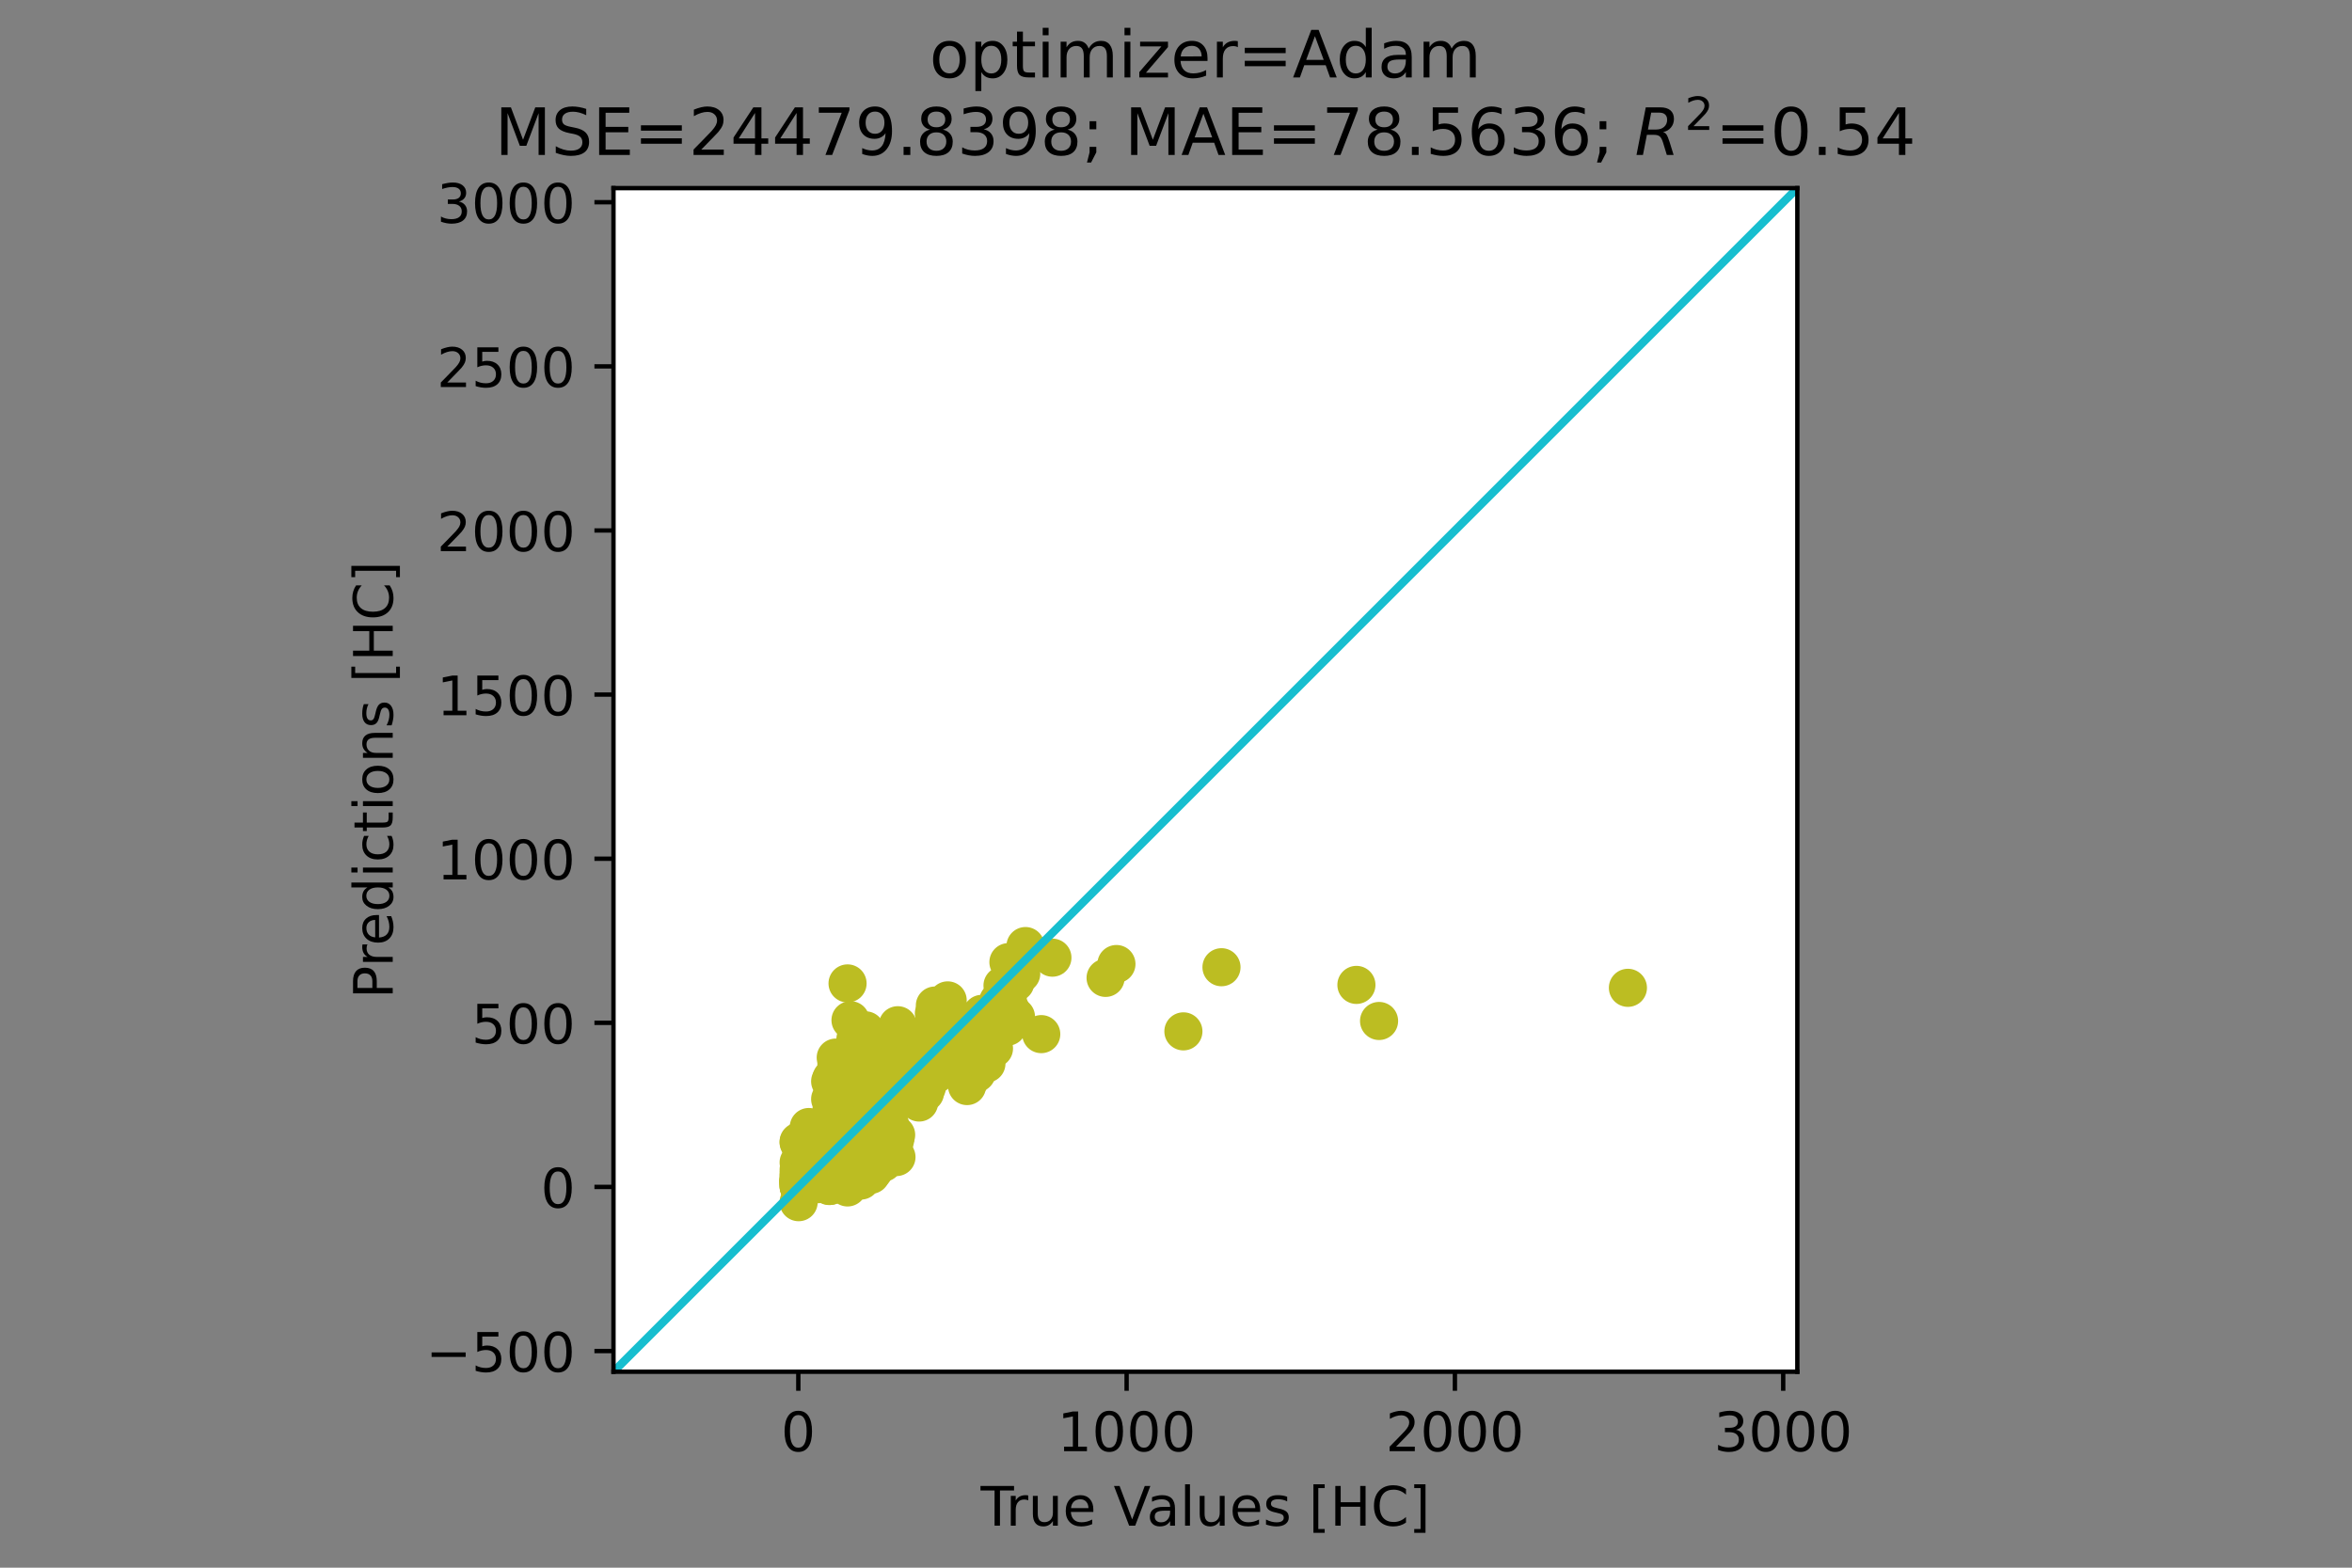 <?xml version="1.0" encoding="utf-8" standalone="no"?>
<!DOCTYPE svg PUBLIC "-//W3C//DTD SVG 1.1//EN"
  "http://www.w3.org/Graphics/SVG/1.1/DTD/svg11.dtd">
<!-- Created with matplotlib (https://matplotlib.org/) -->
<svg height="288pt" version="1.1" viewBox="0 0 432 288" width="432pt" xmlns="http://www.w3.org/2000/svg" xmlns:xlink="http://www.w3.org/1999/xlink">
 <rect x="0" y="0" width="432" height="288" fill="#808080" stroke="none"/>
 <defs>
  <style type="text/css">*{stroke-linecap:butt;stroke-linejoin:round;}</style>
 </defs>
 <g id="figure_1">
  <g id="patch_1">
   <path d="M 0 288 
L 432 288 
L 432 0 
L 0 0 
z
" style="fill:none;"/>
  </g>
  <g id="axes_1">
   <g id="patch_2">
    <path d="M 112.68 252 
L 330.12 252 
L 330.12 34.56 
L 112.68 34.56 
z
" style="fill:#ffffff;"/>
   </g>
   <g id="PathCollection_1">
    <defs>
     <path d="M 0 3 
C 0.796 3 1.559 2.684 2.121 2.121 
C 2.684 1.559 3 0.796 3 0 
C 3 -0.796 2.684 -1.559 2.121 -2.121 
C 1.559 -2.684 0.796 -3 0 -3 
C -0.796 -3 -1.559 -2.684 -2.121 -2.121 
C -2.684 -1.559 -3 -0.796 -3 0 
C -3 0.796 -2.684 1.559 -2.121 2.121 
C -1.559 2.684 -0.796 3 0 3 
z
" id="m00458bdbad" style="stroke:#bcbd22;"/>
    </defs>
    <g clip-path="url(#p505ec6ae4c)">
     <use style="fill:#bcbd22;stroke:#bcbd22;" x="157.724" xlink:href="#m00458bdbad" y="205.249"/>
     <use style="fill:#bcbd22;stroke:#bcbd22;" x="154.347" xlink:href="#m00458bdbad" y="208.443"/>
     <use style="fill:#bcbd22;stroke:#bcbd22;" x="149.764" xlink:href="#m00458bdbad" y="216.418"/>
     <use style="fill:#bcbd22;stroke:#bcbd22;" x="158.628" xlink:href="#m00458bdbad" y="210.863"/>
     <use style="fill:#bcbd22;stroke:#bcbd22;" x="152.357" xlink:href="#m00458bdbad" y="209.184"/>
     <use style="fill:#bcbd22;stroke:#bcbd22;" x="158.568" xlink:href="#m00458bdbad" y="207.65"/>
     <use style="fill:#bcbd22;stroke:#bcbd22;" x="146.689" xlink:href="#m00458bdbad" y="217.163"/>
     <use style="fill:#bcbd22;stroke:#bcbd22;" x="186.306" xlink:href="#m00458bdbad" y="177.973"/>
     <use style="fill:#bcbd22;stroke:#bcbd22;" x="183.351" xlink:href="#m00458bdbad" y="183.898"/>
     <use style="fill:#bcbd22;stroke:#bcbd22;" x="156.88" xlink:href="#m00458bdbad" y="206.498"/>
     <use style="fill:#bcbd22;stroke:#bcbd22;" x="156.216" xlink:href="#m00458bdbad" y="208.178"/>
     <use style="fill:#bcbd22;stroke:#bcbd22;" x="164.417" xlink:href="#m00458bdbad" y="208.924"/>
     <use style="fill:#bcbd22;stroke:#bcbd22;" x="159.352" xlink:href="#m00458bdbad" y="209.116"/>
     <use style="fill:#bcbd22;stroke:#bcbd22;" x="146.689" xlink:href="#m00458bdbad" y="217.103"/>
     <use style="fill:#bcbd22;stroke:#bcbd22;" x="174.065" xlink:href="#m00458bdbad" y="183.782"/>
     <use style="fill:#bcbd22;stroke:#bcbd22;" x="179.974" xlink:href="#m00458bdbad" y="187.007"/>
     <use style="fill:#bcbd22;stroke:#bcbd22;" x="152.839" xlink:href="#m00458bdbad" y="209.117"/>
     <use style="fill:#bcbd22;stroke:#bcbd22;" x="155.734" xlink:href="#m00458bdbad" y="208.183"/>
     <use style="fill:#bcbd22;stroke:#bcbd22;" x="157.965" xlink:href="#m00458bdbad" y="206.533"/>
     <use style="fill:#bcbd22;stroke:#bcbd22;" x="152.779" xlink:href="#m00458bdbad" y="207.423"/>
     <use style="fill:#bcbd22;stroke:#bcbd22;" x="166.769" xlink:href="#m00458bdbad" y="198.721"/>
     <use style="fill:#bcbd22;stroke:#bcbd22;" x="161.703" xlink:href="#m00458bdbad" y="210.56"/>
     <use style="fill:#bcbd22;stroke:#bcbd22;" x="157" xlink:href="#m00458bdbad" y="208.066"/>
     <use style="fill:#bcbd22;stroke:#bcbd22;" x="146.81" xlink:href="#m00458bdbad" y="216.754"/>
     <use style="fill:#bcbd22;stroke:#bcbd22;" x="185.703" xlink:href="#m00458bdbad" y="176.913"/>
     <use style="fill:#bcbd22;stroke:#bcbd22;" x="152.779" xlink:href="#m00458bdbad" y="214.438"/>
     <use style="fill:#bcbd22;stroke:#bcbd22;" x="153.02" xlink:href="#m00458bdbad" y="211.057"/>
     <use style="fill:#bcbd22;stroke:#bcbd22;" x="160.317" xlink:href="#m00458bdbad" y="207.059"/>
     <use style="fill:#bcbd22;stroke:#bcbd22;" x="154.106" xlink:href="#m00458bdbad" y="208.885"/>
     <use style="fill:#bcbd22;stroke:#bcbd22;" x="153.201" xlink:href="#m00458bdbad" y="205.402"/>
     <use style="fill:#bcbd22;stroke:#bcbd22;" x="155.734" xlink:href="#m00458bdbad" y="205.962"/>
     <use style="fill:#bcbd22;stroke:#bcbd22;" x="155.674" xlink:href="#m00458bdbad" y="209.964"/>
     <use style="fill:#bcbd22;stroke:#bcbd22;" x="158.809" xlink:href="#m00458bdbad" y="211.798"/>
     <use style="fill:#bcbd22;stroke:#bcbd22;" x="154.468" xlink:href="#m00458bdbad" y="199.884"/>
     <use style="fill:#bcbd22;stroke:#bcbd22;" x="171.954" xlink:href="#m00458bdbad" y="197.298"/>
     <use style="fill:#bcbd22;stroke:#bcbd22;" x="159.352" xlink:href="#m00458bdbad" y="211.797"/>
     <use style="fill:#bcbd22;stroke:#bcbd22;" x="151.935" xlink:href="#m00458bdbad" y="217.277"/>
     <use style="fill:#bcbd22;stroke:#bcbd22;" x="152.779" xlink:href="#m00458bdbad" y="209.999"/>
     <use style="fill:#bcbd22;stroke:#bcbd22;" x="161.884" xlink:href="#m00458bdbad" y="206.899"/>
     <use style="fill:#bcbd22;stroke:#bcbd22;" x="156.819" xlink:href="#m00458bdbad" y="200.109"/>
     <use style="fill:#bcbd22;stroke:#bcbd22;" x="167.975" xlink:href="#m00458bdbad" y="194.918"/>
     <use style="fill:#bcbd22;stroke:#bcbd22;" x="153.081" xlink:href="#m00458bdbad" y="206.046"/>
     <use style="fill:#bcbd22;stroke:#bcbd22;" x="152.538" xlink:href="#m00458bdbad" y="212.657"/>
     <use style="fill:#bcbd22;stroke:#bcbd22;" x="177.381" xlink:href="#m00458bdbad" y="191.852"/>
     <use style="fill:#bcbd22;stroke:#bcbd22;" x="188.356" xlink:href="#m00458bdbad" y="173.801"/>
     <use style="fill:#bcbd22;stroke:#bcbd22;" x="162.005" xlink:href="#m00458bdbad" y="212.972"/>
     <use style="fill:#bcbd22;stroke:#bcbd22;" x="164.899" xlink:href="#m00458bdbad" y="188.346"/>
     <use style="fill:#bcbd22;stroke:#bcbd22;" x="157.844" xlink:href="#m00458bdbad" y="204.703"/>
     <use style="fill:#bcbd22;stroke:#bcbd22;" x="152.779" xlink:href="#m00458bdbad" y="209.292"/>
     <use style="fill:#bcbd22;stroke:#bcbd22;" x="152.116" xlink:href="#m00458bdbad" y="209.286"/>
     <use style="fill:#bcbd22;stroke:#bcbd22;" x="152.417" xlink:href="#m00458bdbad" y="211.035"/>
     <use style="fill:#bcbd22;stroke:#bcbd22;" x="147.292" xlink:href="#m00458bdbad" y="217.02"/>
     <use style="fill:#bcbd22;stroke:#bcbd22;" x="152.659" xlink:href="#m00458bdbad" y="216.296"/>
     <use style="fill:#bcbd22;stroke:#bcbd22;" x="159.111" xlink:href="#m00458bdbad" y="203.555"/>
     <use style="fill:#bcbd22;stroke:#bcbd22;" x="146.81" xlink:href="#m00458bdbad" y="218.089"/>
     <use style="fill:#bcbd22;stroke:#bcbd22;" x="181.241" xlink:href="#m00458bdbad" y="186.825"/>
     <use style="fill:#bcbd22;stroke:#bcbd22;" x="146.689" xlink:href="#m00458bdbad" y="217.073"/>
     <use style="fill:#bcbd22;stroke:#bcbd22;" x="156.638" xlink:href="#m00458bdbad" y="213.077"/>
     <use style="fill:#bcbd22;stroke:#bcbd22;" x="166.105" xlink:href="#m00458bdbad" y="195.133"/>
     <use style="fill:#bcbd22;stroke:#bcbd22;" x="162.97" xlink:href="#m00458bdbad" y="207.873"/>
     <use style="fill:#bcbd22;stroke:#bcbd22;" x="162.367" xlink:href="#m00458bdbad" y="209.259"/>
     <use style="fill:#bcbd22;stroke:#bcbd22;" x="152.176" xlink:href="#m00458bdbad" y="214.868"/>
     <use style="fill:#bcbd22;stroke:#bcbd22;" x="180.336" xlink:href="#m00458bdbad" y="186.256"/>
     <use style="fill:#bcbd22;stroke:#bcbd22;" x="150.367" xlink:href="#m00458bdbad" y="209.118"/>
     <use style="fill:#bcbd22;stroke:#bcbd22;" x="153.141" xlink:href="#m00458bdbad" y="210.306"/>
     <use style="fill:#bcbd22;stroke:#bcbd22;" x="148.377" xlink:href="#m00458bdbad" y="217.814"/>
     <use style="fill:#bcbd22;stroke:#bcbd22;" x="167.191" xlink:href="#m00458bdbad" y="201.053"/>
     <use style="fill:#bcbd22;stroke:#bcbd22;" x="157.724" xlink:href="#m00458bdbad" y="209.994"/>
     <use style="fill:#bcbd22;stroke:#bcbd22;" x="146.87" xlink:href="#m00458bdbad" y="217.24"/>
     <use style="fill:#bcbd22;stroke:#bcbd22;" x="161.703" xlink:href="#m00458bdbad" y="205.759"/>
     <use style="fill:#bcbd22;stroke:#bcbd22;" x="179.19" xlink:href="#m00458bdbad" y="196.355"/>
     <use style="fill:#bcbd22;stroke:#bcbd22;" x="158.689" xlink:href="#m00458bdbad" y="209.01"/>
     <use style="fill:#bcbd22;stroke:#bcbd22;" x="160.498" xlink:href="#m00458bdbad" y="203.479"/>
     <use style="fill:#bcbd22;stroke:#bcbd22;" x="147.714" xlink:href="#m00458bdbad" y="214.2"/>
     <use style="fill:#bcbd22;stroke:#bcbd22;" x="155.131" xlink:href="#m00458bdbad" y="209.301"/>
     <use style="fill:#bcbd22;stroke:#bcbd22;" x="158.869" xlink:href="#m00458bdbad" y="206.846"/>
     <use style="fill:#bcbd22;stroke:#bcbd22;" x="163.693" xlink:href="#m00458bdbad" y="209.434"/>
     <use style="fill:#bcbd22;stroke:#bcbd22;" x="172.075" xlink:href="#m00458bdbad" y="195.774"/>
     <use style="fill:#bcbd22;stroke:#bcbd22;" x="157" xlink:href="#m00458bdbad" y="209.796"/>
     <use style="fill:#bcbd22;stroke:#bcbd22;" x="155.372" xlink:href="#m00458bdbad" y="206.537"/>
     <use style="fill:#bcbd22;stroke:#bcbd22;" x="152.779" xlink:href="#m00458bdbad" y="209.499"/>
     <use style="fill:#bcbd22;stroke:#bcbd22;" x="157.302" xlink:href="#m00458bdbad" y="208.585"/>
     <use style="fill:#bcbd22;stroke:#bcbd22;" x="152.839" xlink:href="#m00458bdbad" y="212.357"/>
     <use style="fill:#bcbd22;stroke:#bcbd22;" x="146.689" xlink:href="#m00458bdbad" y="216.496"/>
     <use style="fill:#bcbd22;stroke:#bcbd22;" x="152.176" xlink:href="#m00458bdbad" y="212.623"/>
     <use style="fill:#bcbd22;stroke:#bcbd22;" x="157.844" xlink:href="#m00458bdbad" y="191.877"/>
     <use style="fill:#bcbd22;stroke:#bcbd22;" x="186.607" xlink:href="#m00458bdbad" y="186.791"/>
     <use style="fill:#bcbd22;stroke:#bcbd22;" x="157.302" xlink:href="#m00458bdbad" y="211.167"/>
     <use style="fill:#bcbd22;stroke:#bcbd22;" x="150.066" xlink:href="#m00458bdbad" y="217.327"/>
     <use style="fill:#bcbd22;stroke:#bcbd22;" x="157.905" xlink:href="#m00458bdbad" y="208.7"/>
     <use style="fill:#bcbd22;stroke:#bcbd22;" x="155.915" xlink:href="#m00458bdbad" y="207.352"/>
     <use style="fill:#bcbd22;stroke:#bcbd22;" x="147.232" xlink:href="#m00458bdbad" y="211.492"/>
     <use style="fill:#bcbd22;stroke:#bcbd22;" x="163.573" xlink:href="#m00458bdbad" y="208.591"/>
     <use style="fill:#bcbd22;stroke:#bcbd22;" x="151.091" xlink:href="#m00458bdbad" y="208.542"/>
     <use style="fill:#bcbd22;stroke:#bcbd22;" x="148.377" xlink:href="#m00458bdbad" y="216.86"/>
     <use style="fill:#bcbd22;stroke:#bcbd22;" x="146.689" xlink:href="#m00458bdbad" y="217.966"/>
     <use style="fill:#bcbd22;stroke:#bcbd22;" x="153.623" xlink:href="#m00458bdbad" y="202.313"/>
     <use style="fill:#bcbd22;stroke:#bcbd22;" x="182.567" xlink:href="#m00458bdbad" y="192.611"/>
     <use style="fill:#bcbd22;stroke:#bcbd22;" x="152.236" xlink:href="#m00458bdbad" y="205.915"/>
     <use style="fill:#bcbd22;stroke:#bcbd22;" x="155.493" xlink:href="#m00458bdbad" y="207.466"/>
     <use style="fill:#bcbd22;stroke:#bcbd22;" x="153.503" xlink:href="#m00458bdbad" y="194.293"/>
     <use style="fill:#bcbd22;stroke:#bcbd22;" x="157.844" xlink:href="#m00458bdbad" y="209.451"/>
     <use style="fill:#bcbd22;stroke:#bcbd22;" x="147.111" xlink:href="#m00458bdbad" y="216.988"/>
     <use style="fill:#bcbd22;stroke:#bcbd22;" x="157" xlink:href="#m00458bdbad" y="207.241"/>
     <use style="fill:#bcbd22;stroke:#bcbd22;" x="147.533" xlink:href="#m00458bdbad" y="214.925"/>
     <use style="fill:#bcbd22;stroke:#bcbd22;" x="152.297" xlink:href="#m00458bdbad" y="212.935"/>
     <use style="fill:#bcbd22;stroke:#bcbd22;" x="156.277" xlink:href="#m00458bdbad" y="209.231"/>
     <use style="fill:#bcbd22;stroke:#bcbd22;" x="253.298" xlink:href="#m00458bdbad" y="187.564"/>
     <use style="fill:#bcbd22;stroke:#bcbd22;" x="152.538" xlink:href="#m00458bdbad" y="209.041"/>
     <use style="fill:#bcbd22;stroke:#bcbd22;" x="169.542" xlink:href="#m00458bdbad" y="197.91"/>
     <use style="fill:#bcbd22;stroke:#bcbd22;" x="146.689" xlink:href="#m00458bdbad" y="213.558"/>
     <use style="fill:#bcbd22;stroke:#bcbd22;" x="178.286" xlink:href="#m00458bdbad" y="198.152"/>
     <use style="fill:#bcbd22;stroke:#bcbd22;" x="163.874" xlink:href="#m00458bdbad" y="210.035"/>
     <use style="fill:#bcbd22;stroke:#bcbd22;" x="157.844" xlink:href="#m00458bdbad" y="211.489"/>
     <use style="fill:#bcbd22;stroke:#bcbd22;" x="146.689" xlink:href="#m00458bdbad" y="217.32"/>
     <use style="fill:#bcbd22;stroke:#bcbd22;" x="203.069" xlink:href="#m00458bdbad" y="179.648"/>
     <use style="fill:#bcbd22;stroke:#bcbd22;" x="158.146" xlink:href="#m00458bdbad" y="196.904"/>
     <use style="fill:#bcbd22;stroke:#bcbd22;" x="185.22" xlink:href="#m00458bdbad" y="176.757"/>
     <use style="fill:#bcbd22;stroke:#bcbd22;" x="152.779" xlink:href="#m00458bdbad" y="209.514"/>
     <use style="fill:#bcbd22;stroke:#bcbd22;" x="184.135" xlink:href="#m00458bdbad" y="181.054"/>
     <use style="fill:#bcbd22;stroke:#bcbd22;" x="146.93" xlink:href="#m00458bdbad" y="217.082"/>
     <use style="fill:#bcbd22;stroke:#bcbd22;" x="152.538" xlink:href="#m00458bdbad" y="209.803"/>
     <use style="fill:#bcbd22;stroke:#bcbd22;" x="150.729" xlink:href="#m00458bdbad" y="214.861"/>
     <use style="fill:#bcbd22;stroke:#bcbd22;" x="159.05" xlink:href="#m00458bdbad" y="192.502"/>
     <use style="fill:#bcbd22;stroke:#bcbd22;" x="150.005" xlink:href="#m00458bdbad" y="214.178"/>
     <use style="fill:#bcbd22;stroke:#bcbd22;" x="152.659" xlink:href="#m00458bdbad" y="215.578"/>
     <use style="fill:#bcbd22;stroke:#bcbd22;" x="158.387" xlink:href="#m00458bdbad" y="208.457"/>
     <use style="fill:#bcbd22;stroke:#bcbd22;" x="168.759" xlink:href="#m00458bdbad" y="199.57"/>
     <use style="fill:#bcbd22;stroke:#bcbd22;" x="171.532" xlink:href="#m00458bdbad" y="186.177"/>
     <use style="fill:#bcbd22;stroke:#bcbd22;" x="152.96" xlink:href="#m00458bdbad" y="209.528"/>
     <use style="fill:#bcbd22;stroke:#bcbd22;" x="177.02" xlink:href="#m00458bdbad" y="189.078"/>
     <use style="fill:#bcbd22;stroke:#bcbd22;" x="167.733" xlink:href="#m00458bdbad" y="201.025"/>
     <use style="fill:#bcbd22;stroke:#bcbd22;" x="158.869" xlink:href="#m00458bdbad" y="212.969"/>
     <use style="fill:#bcbd22;stroke:#bcbd22;" x="147.292" xlink:href="#m00458bdbad" y="216.771"/>
     <use style="fill:#bcbd22;stroke:#bcbd22;" x="170.266" xlink:href="#m00458bdbad" y="199.666"/>
     <use style="fill:#bcbd22;stroke:#bcbd22;" x="169.904" xlink:href="#m00458bdbad" y="198.446"/>
     <use style="fill:#bcbd22;stroke:#bcbd22;" x="152.96" xlink:href="#m00458bdbad" y="207.112"/>
     <use style="fill:#bcbd22;stroke:#bcbd22;" x="156.88" xlink:href="#m00458bdbad" y="204.199"/>
     <use style="fill:#bcbd22;stroke:#bcbd22;" x="191.25" xlink:href="#m00458bdbad" y="189.979"/>
     <use style="fill:#bcbd22;stroke:#bcbd22;" x="153.865" xlink:href="#m00458bdbad" y="209.018"/>
     <use style="fill:#bcbd22;stroke:#bcbd22;" x="156.578" xlink:href="#m00458bdbad" y="208.262"/>
     <use style="fill:#bcbd22;stroke:#bcbd22;" x="167.13" xlink:href="#m00458bdbad" y="197.074"/>
     <use style="fill:#bcbd22;stroke:#bcbd22;" x="151.814" xlink:href="#m00458bdbad" y="206.454"/>
     <use style="fill:#bcbd22;stroke:#bcbd22;" x="155.553" xlink:href="#m00458bdbad" y="196.826"/>
     <use style="fill:#bcbd22;stroke:#bcbd22;" x="152.538" xlink:href="#m00458bdbad" y="216.508"/>
     <use style="fill:#bcbd22;stroke:#bcbd22;" x="149.945" xlink:href="#m00458bdbad" y="215.786"/>
     <use style="fill:#bcbd22;stroke:#bcbd22;" x="159.292" xlink:href="#m00458bdbad" y="213.207"/>
     <use style="fill:#bcbd22;stroke:#bcbd22;" x="152.297" xlink:href="#m00458bdbad" y="217.887"/>
     <use style="fill:#bcbd22;stroke:#bcbd22;" x="168.276" xlink:href="#m00458bdbad" y="196.578"/>
     <use style="fill:#bcbd22;stroke:#bcbd22;" x="180.698" xlink:href="#m00458bdbad" y="187.235"/>
     <use style="fill:#bcbd22;stroke:#bcbd22;" x="147.111" xlink:href="#m00458bdbad" y="217.754"/>
     <use style="fill:#bcbd22;stroke:#bcbd22;" x="157.905" xlink:href="#m00458bdbad" y="208.206"/>
     <use style="fill:#bcbd22;stroke:#bcbd22;" x="187.572" xlink:href="#m00458bdbad" y="178.877"/>
     <use style="fill:#bcbd22;stroke:#bcbd22;" x="149.945" xlink:href="#m00458bdbad" y="211.422"/>
     <use style="fill:#bcbd22;stroke:#bcbd22;" x="161.1" xlink:href="#m00458bdbad" y="210.079"/>
     <use style="fill:#bcbd22;stroke:#bcbd22;" x="156.518" xlink:href="#m00458bdbad" y="206.824"/>
     <use style="fill:#bcbd22;stroke:#bcbd22;" x="152.297" xlink:href="#m00458bdbad" y="207.937"/>
     <use style="fill:#bcbd22;stroke:#bcbd22;" x="148.558" xlink:href="#m00458bdbad" y="207.046"/>
     <use style="fill:#bcbd22;stroke:#bcbd22;" x="162.668" xlink:href="#m00458bdbad" y="210.571"/>
     <use style="fill:#bcbd22;stroke:#bcbd22;" x="173.643" xlink:href="#m00458bdbad" y="187.371"/>
     <use style="fill:#bcbd22;stroke:#bcbd22;" x="174.065" xlink:href="#m00458bdbad" y="189.023"/>
     <use style="fill:#bcbd22;stroke:#bcbd22;" x="153.141" xlink:href="#m00458bdbad" y="211.596"/>
     <use style="fill:#bcbd22;stroke:#bcbd22;" x="152.417" xlink:href="#m00458bdbad" y="214.126"/>
     <use style="fill:#bcbd22;stroke:#bcbd22;" x="152.478" xlink:href="#m00458bdbad" y="217.868"/>
     <use style="fill:#bcbd22;stroke:#bcbd22;" x="153.081" xlink:href="#m00458bdbad" y="203.245"/>
     <use style="fill:#bcbd22;stroke:#bcbd22;" x="173.824" xlink:href="#m00458bdbad" y="190.25"/>
     <use style="fill:#bcbd22;stroke:#bcbd22;" x="168.638" xlink:href="#m00458bdbad" y="194.184"/>
     <use style="fill:#bcbd22;stroke:#bcbd22;" x="146.689" xlink:href="#m00458bdbad" y="216.791"/>
     <use style="fill:#bcbd22;stroke:#bcbd22;" x="161.945" xlink:href="#m00458bdbad" y="213.392"/>
     <use style="fill:#bcbd22;stroke:#bcbd22;" x="157.241" xlink:href="#m00458bdbad" y="211.229"/>
     <use style="fill:#bcbd22;stroke:#bcbd22;" x="158.869" xlink:href="#m00458bdbad" y="211.121"/>
     <use style="fill:#bcbd22;stroke:#bcbd22;" x="161.945" xlink:href="#m00458bdbad" y="198.445"/>
     <use style="fill:#bcbd22;stroke:#bcbd22;" x="152.236" xlink:href="#m00458bdbad" y="212.762"/>
     <use style="fill:#bcbd22;stroke:#bcbd22;" x="170.628" xlink:href="#m00458bdbad" y="196.175"/>
     <use style="fill:#bcbd22;stroke:#bcbd22;" x="150.608" xlink:href="#m00458bdbad" y="209.603"/>
     <use style="fill:#bcbd22;stroke:#bcbd22;" x="153.201" xlink:href="#m00458bdbad" y="211.116"/>
     <use style="fill:#bcbd22;stroke:#bcbd22;" x="157.724" xlink:href="#m00458bdbad" y="207.83"/>
     <use style="fill:#bcbd22;stroke:#bcbd22;" x="152.538" xlink:href="#m00458bdbad" y="209.722"/>
     <use style="fill:#bcbd22;stroke:#bcbd22;" x="147.774" xlink:href="#m00458bdbad" y="209.673"/>
     <use style="fill:#bcbd22;stroke:#bcbd22;" x="171.351" xlink:href="#m00458bdbad" y="195.767"/>
     <use style="fill:#bcbd22;stroke:#bcbd22;" x="150.066" xlink:href="#m00458bdbad" y="214.231"/>
     <use style="fill:#bcbd22;stroke:#bcbd22;" x="172.678" xlink:href="#m00458bdbad" y="185.282"/>
     <use style="fill:#bcbd22;stroke:#bcbd22;" x="155.372" xlink:href="#m00458bdbad" y="209.6"/>
     <use style="fill:#bcbd22;stroke:#bcbd22;" x="152.538" xlink:href="#m00458bdbad" y="216.341"/>
     <use style="fill:#bcbd22;stroke:#bcbd22;" x="165.985" xlink:href="#m00458bdbad" y="197.422"/>
     <use style="fill:#bcbd22;stroke:#bcbd22;" x="152.839" xlink:href="#m00458bdbad" y="209.929"/>
     <use style="fill:#bcbd22;stroke:#bcbd22;" x="150.729" xlink:href="#m00458bdbad" y="216.359"/>
     <use style="fill:#bcbd22;stroke:#bcbd22;" x="155.071" xlink:href="#m00458bdbad" y="213.49"/>
     <use style="fill:#bcbd22;stroke:#bcbd22;" x="161.643" xlink:href="#m00458bdbad" y="206.431"/>
     <use style="fill:#bcbd22;stroke:#bcbd22;" x="158.266" xlink:href="#m00458bdbad" y="208.257"/>
     <use style="fill:#bcbd22;stroke:#bcbd22;" x="157.121" xlink:href="#m00458bdbad" y="190.879"/>
     <use style="fill:#bcbd22;stroke:#bcbd22;" x="152.9" xlink:href="#m00458bdbad" y="212.686"/>
     <use style="fill:#bcbd22;stroke:#bcbd22;" x="155.794" xlink:href="#m00458bdbad" y="210.436"/>
     <use style="fill:#bcbd22;stroke:#bcbd22;" x="156.518" xlink:href="#m00458bdbad" y="209.915"/>
     <use style="fill:#bcbd22;stroke:#bcbd22;" x="156.035" xlink:href="#m00458bdbad" y="193.884"/>
     <use style="fill:#bcbd22;stroke:#bcbd22;" x="146.689" xlink:href="#m00458bdbad" y="216.798"/>
     <use style="fill:#bcbd22;stroke:#bcbd22;" x="154.709" xlink:href="#m00458bdbad" y="208.784"/>
     <use style="fill:#bcbd22;stroke:#bcbd22;" x="159.834" xlink:href="#m00458bdbad" y="209.063"/>
     <use style="fill:#bcbd22;stroke:#bcbd22;" x="164.055" xlink:href="#m00458bdbad" y="208.746"/>
     <use style="fill:#bcbd22;stroke:#bcbd22;" x="152.659" xlink:href="#m00458bdbad" y="211.003"/>
     <use style="fill:#bcbd22;stroke:#bcbd22;" x="156.819" xlink:href="#m00458bdbad" y="210.672"/>
     <use style="fill:#bcbd22;stroke:#bcbd22;" x="160.739" xlink:href="#m00458bdbad" y="209.096"/>
     <use style="fill:#bcbd22;stroke:#bcbd22;" x="159.955" xlink:href="#m00458bdbad" y="215.831"/>
     <use style="fill:#bcbd22;stroke:#bcbd22;" x="152.598" xlink:href="#m00458bdbad" y="217.515"/>
     <use style="fill:#bcbd22;stroke:#bcbd22;" x="169.06" xlink:href="#m00458bdbad" y="198.527"/>
     <use style="fill:#bcbd22;stroke:#bcbd22;" x="162.246" xlink:href="#m00458bdbad" y="213.599"/>
     <use style="fill:#bcbd22;stroke:#bcbd22;" x="169.663" xlink:href="#m00458bdbad" y="196.537"/>
     <use style="fill:#bcbd22;stroke:#bcbd22;" x="175.693" xlink:href="#m00458bdbad" y="193.79"/>
     <use style="fill:#bcbd22;stroke:#bcbd22;" x="171.954" xlink:href="#m00458bdbad" y="187.13"/>
     <use style="fill:#bcbd22;stroke:#bcbd22;" x="224.355" xlink:href="#m00458bdbad" y="177.689"/>
     <use style="fill:#bcbd22;stroke:#bcbd22;" x="160.437" xlink:href="#m00458bdbad" y="208.385"/>
     <use style="fill:#bcbd22;stroke:#bcbd22;" x="146.689" xlink:href="#m00458bdbad" y="216.999"/>
     <use style="fill:#bcbd22;stroke:#bcbd22;" x="151.814" xlink:href="#m00458bdbad" y="214.886"/>
     <use style="fill:#bcbd22;stroke:#bcbd22;" x="164.658" xlink:href="#m00458bdbad" y="191.616"/>
     <use style="fill:#bcbd22;stroke:#bcbd22;" x="155.251" xlink:href="#m00458bdbad" y="210.837"/>
     <use style="fill:#bcbd22;stroke:#bcbd22;" x="164.176" xlink:href="#m00458bdbad" y="210.762"/>
     <use style="fill:#bcbd22;stroke:#bcbd22;" x="162.909" xlink:href="#m00458bdbad" y="204.135"/>
     <use style="fill:#bcbd22;stroke:#bcbd22;" x="159.774" xlink:href="#m00458bdbad" y="195.693"/>
     <use style="fill:#bcbd22;stroke:#bcbd22;" x="153.744" xlink:href="#m00458bdbad" y="208.595"/>
     <use style="fill:#bcbd22;stroke:#bcbd22;" x="155.734" xlink:href="#m00458bdbad" y="196.214"/>
     <use style="fill:#bcbd22;stroke:#bcbd22;" x="156.819" xlink:href="#m00458bdbad" y="208.476"/>
     <use style="fill:#bcbd22;stroke:#bcbd22;" x="156.457" xlink:href="#m00458bdbad" y="205.298"/>
     <use style="fill:#bcbd22;stroke:#bcbd22;" x="155.674" xlink:href="#m00458bdbad" y="218.144"/>
     <use style="fill:#bcbd22;stroke:#bcbd22;" x="160.256" xlink:href="#m00458bdbad" y="208.464"/>
     <use style="fill:#bcbd22;stroke:#bcbd22;" x="150.066" xlink:href="#m00458bdbad" y="215.82"/>
     <use style="fill:#bcbd22;stroke:#bcbd22;" x="156.759" xlink:href="#m00458bdbad" y="207.219"/>
     <use style="fill:#bcbd22;stroke:#bcbd22;" x="147.232" xlink:href="#m00458bdbad" y="215.217"/>
     <use style="fill:#bcbd22;stroke:#bcbd22;" x="156.759" xlink:href="#m00458bdbad" y="209.605"/>
     <use style="fill:#bcbd22;stroke:#bcbd22;" x="152.598" xlink:href="#m00458bdbad" y="210.329"/>
     <use style="fill:#bcbd22;stroke:#bcbd22;" x="151.935" xlink:href="#m00458bdbad" y="208.224"/>
     <use style="fill:#bcbd22;stroke:#bcbd22;" x="157.965" xlink:href="#m00458bdbad" y="208.746"/>
     <use style="fill:#bcbd22;stroke:#bcbd22;" x="155.734" xlink:href="#m00458bdbad" y="209.468"/>
     <use style="fill:#bcbd22;stroke:#bcbd22;" x="156.638" xlink:href="#m00458bdbad" y="205.563"/>
     <use style="fill:#bcbd22;stroke:#bcbd22;" x="169.904" xlink:href="#m00458bdbad" y="200.737"/>
     <use style="fill:#bcbd22;stroke:#bcbd22;" x="165.201" xlink:href="#m00458bdbad" y="193.32"/>
     <use style="fill:#bcbd22;stroke:#bcbd22;" x="155.251" xlink:href="#m00458bdbad" y="208.828"/>
     <use style="fill:#bcbd22;stroke:#bcbd22;" x="156.216" xlink:href="#m00458bdbad" y="213.122"/>
     <use style="fill:#bcbd22;stroke:#bcbd22;" x="152.719" xlink:href="#m00458bdbad" y="209.475"/>
     <use style="fill:#bcbd22;stroke:#bcbd22;" x="158.146" xlink:href="#m00458bdbad" y="216.878"/>
     <use style="fill:#bcbd22;stroke:#bcbd22;" x="158.086" xlink:href="#m00458bdbad" y="209.566"/>
     <use style="fill:#bcbd22;stroke:#bcbd22;" x="158.086" xlink:href="#m00458bdbad" y="212.36"/>
     <use style="fill:#bcbd22;stroke:#bcbd22;" x="171.532" xlink:href="#m00458bdbad" y="188.163"/>
     <use style="fill:#bcbd22;stroke:#bcbd22;" x="146.689" xlink:href="#m00458bdbad" y="217.835"/>
     <use style="fill:#bcbd22;stroke:#bcbd22;" x="147.714" xlink:href="#m00458bdbad" y="215.656"/>
     <use style="fill:#bcbd22;stroke:#bcbd22;" x="164.96" xlink:href="#m00458bdbad" y="198.284"/>
     <use style="fill:#bcbd22;stroke:#bcbd22;" x="153.081" xlink:href="#m00458bdbad" y="209.892"/>
     <use style="fill:#bcbd22;stroke:#bcbd22;" x="152.719" xlink:href="#m00458bdbad" y="208.49"/>
     <use style="fill:#bcbd22;stroke:#bcbd22;" x="168.819" xlink:href="#m00458bdbad" y="202.544"/>
     <use style="fill:#bcbd22;stroke:#bcbd22;" x="146.87" xlink:href="#m00458bdbad" y="214.523"/>
     <use style="fill:#bcbd22;stroke:#bcbd22;" x="152.478" xlink:href="#m00458bdbad" y="198.659"/>
     <use style="fill:#bcbd22;stroke:#bcbd22;" x="150.186" xlink:href="#m00458bdbad" y="215.911"/>
     <use style="fill:#bcbd22;stroke:#bcbd22;" x="155.674" xlink:href="#m00458bdbad" y="180.665"/>
     <use style="fill:#bcbd22;stroke:#bcbd22;" x="170.266" xlink:href="#m00458bdbad" y="194.542"/>
     <use style="fill:#bcbd22;stroke:#bcbd22;" x="152.056" xlink:href="#m00458bdbad" y="210.459"/>
     <use style="fill:#bcbd22;stroke:#bcbd22;" x="166.286" xlink:href="#m00458bdbad" y="198.346"/>
     <use style="fill:#bcbd22;stroke:#bcbd22;" x="249.138" xlink:href="#m00458bdbad" y="180.937"/>
     <use style="fill:#bcbd22;stroke:#bcbd22;" x="147.654" xlink:href="#m00458bdbad" y="214.195"/>
     <use style="fill:#bcbd22;stroke:#bcbd22;" x="150.488" xlink:href="#m00458bdbad" y="209.719"/>
     <use style="fill:#bcbd22;stroke:#bcbd22;" x="147.413" xlink:href="#m00458bdbad" y="214.749"/>
     <use style="fill:#bcbd22;stroke:#bcbd22;" x="152.417" xlink:href="#m00458bdbad" y="209.7"/>
     <use style="fill:#bcbd22;stroke:#bcbd22;" x="147.473" xlink:href="#m00458bdbad" y="209.183"/>
     <use style="fill:#bcbd22;stroke:#bcbd22;" x="171.713" xlink:href="#m00458bdbad" y="184.728"/>
     <use style="fill:#bcbd22;stroke:#bcbd22;" x="163.633" xlink:href="#m00458bdbad" y="210.497"/>
     <use style="fill:#bcbd22;stroke:#bcbd22;" x="153.382" xlink:href="#m00458bdbad" y="206.597"/>
     <use style="fill:#bcbd22;stroke:#bcbd22;" x="161.945" xlink:href="#m00458bdbad" y="211.138"/>
     <use style="fill:#bcbd22;stroke:#bcbd22;" x="173.16" xlink:href="#m00458bdbad" y="190.501"/>
     <use style="fill:#bcbd22;stroke:#bcbd22;" x="146.689" xlink:href="#m00458bdbad" y="216.809"/>
     <use style="fill:#bcbd22;stroke:#bcbd22;" x="159.352" xlink:href="#m00458bdbad" y="206.958"/>
     <use style="fill:#bcbd22;stroke:#bcbd22;" x="155.734" xlink:href="#m00458bdbad" y="205.191"/>
     <use style="fill:#bcbd22;stroke:#bcbd22;" x="161.1" xlink:href="#m00458bdbad" y="212.448"/>
     <use style="fill:#bcbd22;stroke:#bcbd22;" x="157.362" xlink:href="#m00458bdbad" y="200.661"/>
     <use style="fill:#bcbd22;stroke:#bcbd22;" x="158.387" xlink:href="#m00458bdbad" y="213.092"/>
     <use style="fill:#bcbd22;stroke:#bcbd22;" x="167.191" xlink:href="#m00458bdbad" y="193.327"/>
     <use style="fill:#bcbd22;stroke:#bcbd22;" x="160.92" xlink:href="#m00458bdbad" y="209.148"/>
     <use style="fill:#bcbd22;stroke:#bcbd22;" x="152.9" xlink:href="#m00458bdbad" y="211.726"/>
     <use style="fill:#bcbd22;stroke:#bcbd22;" x="158.327" xlink:href="#m00458bdbad" y="209.143"/>
     <use style="fill:#bcbd22;stroke:#bcbd22;" x="161.945" xlink:href="#m00458bdbad" y="196.795"/>
     <use style="fill:#bcbd22;stroke:#bcbd22;" x="153.744" xlink:href="#m00458bdbad" y="209.027"/>
     <use style="fill:#bcbd22;stroke:#bcbd22;" x="179.552" xlink:href="#m00458bdbad" y="187.006"/>
     <use style="fill:#bcbd22;stroke:#bcbd22;" x="153.623" xlink:href="#m00458bdbad" y="209.129"/>
     <use style="fill:#bcbd22;stroke:#bcbd22;" x="158.387" xlink:href="#m00458bdbad" y="211.261"/>
     <use style="fill:#bcbd22;stroke:#bcbd22;" x="152.9" xlink:href="#m00458bdbad" y="213.408"/>
     <use style="fill:#bcbd22;stroke:#bcbd22;" x="205.059" xlink:href="#m00458bdbad" y="177.102"/>
     <use style="fill:#bcbd22;stroke:#bcbd22;" x="150.608" xlink:href="#m00458bdbad" y="209.448"/>
     <use style="fill:#bcbd22;stroke:#bcbd22;" x="158.99" xlink:href="#m00458bdbad" y="194.816"/>
     <use style="fill:#bcbd22;stroke:#bcbd22;" x="156.578" xlink:href="#m00458bdbad" y="207.788"/>
     <use style="fill:#bcbd22;stroke:#bcbd22;" x="168.759" xlink:href="#m00458bdbad" y="193.236"/>
     <use style="fill:#bcbd22;stroke:#bcbd22;" x="156.156" xlink:href="#m00458bdbad" y="212.366"/>
     <use style="fill:#bcbd22;stroke:#bcbd22;" x="152.056" xlink:href="#m00458bdbad" y="209.259"/>
     <use style="fill:#bcbd22;stroke:#bcbd22;" x="163.392" xlink:href="#m00458bdbad" y="196.015"/>
     <use style="fill:#bcbd22;stroke:#bcbd22;" x="165.985" xlink:href="#m00458bdbad" y="200.43"/>
     <use style="fill:#bcbd22;stroke:#bcbd22;" x="150.186" xlink:href="#m00458bdbad" y="217.548"/>
     <use style="fill:#bcbd22;stroke:#bcbd22;" x="163.512" xlink:href="#m00458bdbad" y="206.717"/>
     <use style="fill:#bcbd22;stroke:#bcbd22;" x="150.186" xlink:href="#m00458bdbad" y="217.205"/>
     <use style="fill:#bcbd22;stroke:#bcbd22;" x="150.066" xlink:href="#m00458bdbad" y="213.704"/>
     <use style="fill:#bcbd22;stroke:#bcbd22;" x="152.478" xlink:href="#m00458bdbad" y="207.554"/>
     <use style="fill:#bcbd22;stroke:#bcbd22;" x="152.659" xlink:href="#m00458bdbad" y="210.048"/>
     <use style="fill:#bcbd22;stroke:#bcbd22;" x="155.493" xlink:href="#m00458bdbad" y="214.311"/>
     <use style="fill:#bcbd22;stroke:#bcbd22;" x="152.719" xlink:href="#m00458bdbad" y="207.27"/>
     <use style="fill:#bcbd22;stroke:#bcbd22;" x="152.357" xlink:href="#m00458bdbad" y="211.982"/>
     <use style="fill:#bcbd22;stroke:#bcbd22;" x="152.9" xlink:href="#m00458bdbad" y="212.924"/>
     <use style="fill:#bcbd22;stroke:#bcbd22;" x="154.347" xlink:href="#m00458bdbad" y="209.501"/>
     <use style="fill:#bcbd22;stroke:#bcbd22;" x="160.618" xlink:href="#m00458bdbad" y="207.938"/>
     <use style="fill:#bcbd22;stroke:#bcbd22;" x="157.302" xlink:href="#m00458bdbad" y="189.354"/>
     <use style="fill:#bcbd22;stroke:#bcbd22;" x="155.191" xlink:href="#m00458bdbad" y="210.819"/>
     <use style="fill:#bcbd22;stroke:#bcbd22;" x="161.161" xlink:href="#m00458bdbad" y="206.3"/>
     <use style="fill:#bcbd22;stroke:#bcbd22;" x="152.719" xlink:href="#m00458bdbad" y="198.077"/>
     <use style="fill:#bcbd22;stroke:#bcbd22;" x="146.689" xlink:href="#m00458bdbad" y="209.897"/>
     <use style="fill:#bcbd22;stroke:#bcbd22;" x="147.413" xlink:href="#m00458bdbad" y="213.652"/>
     <use style="fill:#bcbd22;stroke:#bcbd22;" x="152.236" xlink:href="#m00458bdbad" y="216.76"/>
     <use style="fill:#bcbd22;stroke:#bcbd22;" x="156.277" xlink:href="#m00458bdbad" y="208.952"/>
     <use style="fill:#bcbd22;stroke:#bcbd22;" x="170.025" xlink:href="#m00458bdbad" y="198.25"/>
     <use style="fill:#bcbd22;stroke:#bcbd22;" x="164.417" xlink:href="#m00458bdbad" y="209.363"/>
     <use style="fill:#bcbd22;stroke:#bcbd22;" x="152.056" xlink:href="#m00458bdbad" y="216.317"/>
     <use style="fill:#bcbd22;stroke:#bcbd22;" x="152.659" xlink:href="#m00458bdbad" y="214.334"/>
     <use style="fill:#bcbd22;stroke:#bcbd22;" x="165.502" xlink:href="#m00458bdbad" y="200.149"/>
     <use style="fill:#bcbd22;stroke:#bcbd22;" x="163.03" xlink:href="#m00458bdbad" y="210.296"/>
     <use style="fill:#bcbd22;stroke:#bcbd22;" x="180.215" xlink:href="#m00458bdbad" y="190.32"/>
     <use style="fill:#bcbd22;stroke:#bcbd22;" x="154.588" xlink:href="#m00458bdbad" y="213.466"/>
     <use style="fill:#bcbd22;stroke:#bcbd22;" x="153.081" xlink:href="#m00458bdbad" y="212.402"/>
     <use style="fill:#bcbd22;stroke:#bcbd22;" x="152.116" xlink:href="#m00458bdbad" y="206.575"/>
     <use style="fill:#bcbd22;stroke:#bcbd22;" x="160.256" xlink:href="#m00458bdbad" y="206.008"/>
     <use style="fill:#bcbd22;stroke:#bcbd22;" x="158.508" xlink:href="#m00458bdbad" y="209.896"/>
     <use style="fill:#bcbd22;stroke:#bcbd22;" x="158.086" xlink:href="#m00458bdbad" y="207.247"/>
     <use style="fill:#bcbd22;stroke:#bcbd22;" x="155.493" xlink:href="#m00458bdbad" y="206.837"/>
     <use style="fill:#bcbd22;stroke:#bcbd22;" x="146.689" xlink:href="#m00458bdbad" y="217.658"/>
     <use style="fill:#bcbd22;stroke:#bcbd22;" x="152.478" xlink:href="#m00458bdbad" y="215.019"/>
     <use style="fill:#bcbd22;stroke:#bcbd22;" x="152.839" xlink:href="#m00458bdbad" y="209.132"/>
     <use style="fill:#bcbd22;stroke:#bcbd22;" x="159.533" xlink:href="#m00458bdbad" y="206.378"/>
     <use style="fill:#bcbd22;stroke:#bcbd22;" x="163.211" xlink:href="#m00458bdbad" y="205.016"/>
     <use style="fill:#bcbd22;stroke:#bcbd22;" x="162.668" xlink:href="#m00458bdbad" y="208.042"/>
     <use style="fill:#bcbd22;stroke:#bcbd22;" x="162.97" xlink:href="#m00458bdbad" y="208.512"/>
     <use style="fill:#bcbd22;stroke:#bcbd22;" x="146.689" xlink:href="#m00458bdbad" y="209.728"/>
     <use style="fill:#bcbd22;stroke:#bcbd22;" x="160.498" xlink:href="#m00458bdbad" y="215.097"/>
     <use style="fill:#bcbd22;stroke:#bcbd22;" x="152.478" xlink:href="#m00458bdbad" y="216.182"/>
     <use style="fill:#bcbd22;stroke:#bcbd22;" x="146.689" xlink:href="#m00458bdbad" y="220.855"/>
     <use style="fill:#bcbd22;stroke:#bcbd22;" x="152.357" xlink:href="#m00458bdbad" y="215.628"/>
     <use style="fill:#bcbd22;stroke:#bcbd22;" x="146.689" xlink:href="#m00458bdbad" y="214.871"/>
     <use style="fill:#bcbd22;stroke:#bcbd22;" x="148.377" xlink:href="#m00458bdbad" y="207.929"/>
     <use style="fill:#bcbd22;stroke:#bcbd22;" x="153.02" xlink:href="#m00458bdbad" y="210.236"/>
     <use style="fill:#bcbd22;stroke:#bcbd22;" x="217.36" xlink:href="#m00458bdbad" y="189.472"/>
     <use style="fill:#bcbd22;stroke:#bcbd22;" x="153.865" xlink:href="#m00458bdbad" y="209.394"/>
     <use style="fill:#bcbd22;stroke:#bcbd22;" x="147.774" xlink:href="#m00458bdbad" y="213.405"/>
     <use style="fill:#bcbd22;stroke:#bcbd22;" x="149.764" xlink:href="#m00458bdbad" y="207.651"/>
     <use style="fill:#bcbd22;stroke:#bcbd22;" x="164.718" xlink:href="#m00458bdbad" y="199.649"/>
     <use style="fill:#bcbd22;stroke:#bcbd22;" x="152.297" xlink:href="#m00458bdbad" y="211.228"/>
     <use style="fill:#bcbd22;stroke:#bcbd22;" x="161.402" xlink:href="#m00458bdbad" y="206.842"/>
     <use style="fill:#bcbd22;stroke:#bcbd22;" x="152.719" xlink:href="#m00458bdbad" y="206.872"/>
     <use style="fill:#bcbd22;stroke:#bcbd22;" x="157.784" xlink:href="#m00458bdbad" y="206.683"/>
     <use style="fill:#bcbd22;stroke:#bcbd22;" x="164.598" xlink:href="#m00458bdbad" y="208.488"/>
     <use style="fill:#bcbd22;stroke:#bcbd22;" x="157.905" xlink:href="#m00458bdbad" y="207.013"/>
     <use style="fill:#bcbd22;stroke:#bcbd22;" x="167.07" xlink:href="#m00458bdbad" y="198.679"/>
     <use style="fill:#bcbd22;stroke:#bcbd22;" x="152.598" xlink:href="#m00458bdbad" y="209.205"/>
     <use style="fill:#bcbd22;stroke:#bcbd22;" x="169.784" xlink:href="#m00458bdbad" y="198.232"/>
     <use style="fill:#bcbd22;stroke:#bcbd22;" x="177.623" xlink:href="#m00458bdbad" y="199.522"/>
     <use style="fill:#bcbd22;stroke:#bcbd22;" x="167.854" xlink:href="#m00458bdbad" y="196.537"/>
     <use style="fill:#bcbd22;stroke:#bcbd22;" x="152.9" xlink:href="#m00458bdbad" y="207.843"/>
     <use style="fill:#bcbd22;stroke:#bcbd22;" x="163.452" xlink:href="#m00458bdbad" y="209.524"/>
     <use style="fill:#bcbd22;stroke:#bcbd22;" x="153.141" xlink:href="#m00458bdbad" y="207.222"/>
     <use style="fill:#bcbd22;stroke:#bcbd22;" x="155.674" xlink:href="#m00458bdbad" y="209.191"/>
     <use style="fill:#bcbd22;stroke:#bcbd22;" x="160.618" xlink:href="#m00458bdbad" y="210.241"/>
     <use style="fill:#bcbd22;stroke:#bcbd22;" x="148.016" xlink:href="#m00458bdbad" y="210.271"/>
     <use style="fill:#bcbd22;stroke:#bcbd22;" x="146.689" xlink:href="#m00458bdbad" y="215.65"/>
     <use style="fill:#bcbd22;stroke:#bcbd22;" x="155.734" xlink:href="#m00458bdbad" y="209.449"/>
     <use style="fill:#bcbd22;stroke:#bcbd22;" x="158.689" xlink:href="#m00458bdbad" y="204.956"/>
     <use style="fill:#bcbd22;stroke:#bcbd22;" x="168.517" xlink:href="#m00458bdbad" y="196.109"/>
     <use style="fill:#bcbd22;stroke:#bcbd22;" x="168.095" xlink:href="#m00458bdbad" y="197.963"/>
     <use style="fill:#bcbd22;stroke:#bcbd22;" x="153.744" xlink:href="#m00458bdbad" y="212.206"/>
     <use style="fill:#bcbd22;stroke:#bcbd22;" x="159.653" xlink:href="#m00458bdbad" y="208.536"/>
     <use style="fill:#bcbd22;stroke:#bcbd22;" x="156.216" xlink:href="#m00458bdbad" y="208.531"/>
     <use style="fill:#bcbd22;stroke:#bcbd22;" x="156.819" xlink:href="#m00458bdbad" y="209.889"/>
     <use style="fill:#bcbd22;stroke:#bcbd22;" x="154.347" xlink:href="#m00458bdbad" y="198.712"/>
     <use style="fill:#bcbd22;stroke:#bcbd22;" x="158.266" xlink:href="#m00458bdbad" y="209.452"/>
     <use style="fill:#bcbd22;stroke:#bcbd22;" x="299.005" xlink:href="#m00458bdbad" y="181.474"/>
     <use style="fill:#bcbd22;stroke:#bcbd22;" x="159.292" xlink:href="#m00458bdbad" y="208.519"/>
     <use style="fill:#bcbd22;stroke:#bcbd22;" x="149.101" xlink:href="#m00458bdbad" y="214.823"/>
     <use style="fill:#bcbd22;stroke:#bcbd22;" x="193.3" xlink:href="#m00458bdbad" y="175.933"/>
     <use style="fill:#bcbd22;stroke:#bcbd22;" x="154.106" xlink:href="#m00458bdbad" y="208.441"/>
     <use style="fill:#bcbd22;stroke:#bcbd22;" x="154.95" xlink:href="#m00458bdbad" y="205.764"/>
     <use style="fill:#bcbd22;stroke:#bcbd22;" x="170.809" xlink:href="#m00458bdbad" y="194.793"/>
     <use style="fill:#bcbd22;stroke:#bcbd22;" x="149.101" xlink:href="#m00458bdbad" y="217.011"/>
     <use style="fill:#bcbd22;stroke:#bcbd22;" x="167.372" xlink:href="#m00458bdbad" y="196.923"/>
     <use style="fill:#bcbd22;stroke:#bcbd22;" x="180.155" xlink:href="#m00458bdbad" y="191.832"/>
     <use style="fill:#bcbd22;stroke:#bcbd22;" x="157.483" xlink:href="#m00458bdbad" y="201.706"/>
     <use style="fill:#bcbd22;stroke:#bcbd22;" x="168.819" xlink:href="#m00458bdbad" y="198.631"/>
     <use style="fill:#bcbd22;stroke:#bcbd22;" x="158.508" xlink:href="#m00458bdbad" y="206.512"/>
     <use style="fill:#bcbd22;stroke:#bcbd22;" x="152.538" xlink:href="#m00458bdbad" y="213.67"/>
     <use style="fill:#bcbd22;stroke:#bcbd22;" x="152.719" xlink:href="#m00458bdbad" y="203.94"/>
     <use style="fill:#bcbd22;stroke:#bcbd22;" x="175.09" xlink:href="#m00458bdbad" y="190.584"/>
     <use style="fill:#bcbd22;stroke:#bcbd22;" x="167.251" xlink:href="#m00458bdbad" y="199.825"/>
     <use style="fill:#bcbd22;stroke:#bcbd22;" x="179.371" xlink:href="#m00458bdbad" y="197.149"/>
     <use style="fill:#bcbd22;stroke:#bcbd22;" x="146.689" xlink:href="#m00458bdbad" y="217.918"/>
     <use style="fill:#bcbd22;stroke:#bcbd22;" x="159.292" xlink:href="#m00458bdbad" y="208.529"/>
     <use style="fill:#bcbd22;stroke:#bcbd22;" x="152.236" xlink:href="#m00458bdbad" y="211.454"/>
     <use style="fill:#bcbd22;stroke:#bcbd22;" x="162.246" xlink:href="#m00458bdbad" y="198.784"/>
     <use style="fill:#bcbd22;stroke:#bcbd22;" x="166.708" xlink:href="#m00458bdbad" y="201.635"/>
     <use style="fill:#bcbd22;stroke:#bcbd22;" x="186.487" xlink:href="#m00458bdbad" y="180.519"/>
     <use style="fill:#bcbd22;stroke:#bcbd22;" x="147.051" xlink:href="#m00458bdbad" y="216.882"/>
     <use style="fill:#bcbd22;stroke:#bcbd22;" x="177.864" xlink:href="#m00458bdbad" y="187.707"/>
     <use style="fill:#bcbd22;stroke:#bcbd22;" x="156.518" xlink:href="#m00458bdbad" y="211.918"/>
     <use style="fill:#bcbd22;stroke:#bcbd22;" x="155.312" xlink:href="#m00458bdbad" y="210.3"/>
     <use style="fill:#bcbd22;stroke:#bcbd22;" x="152.478" xlink:href="#m00458bdbad" y="201.92"/>
     <use style="fill:#bcbd22;stroke:#bcbd22;" x="153.141" xlink:href="#m00458bdbad" y="209.372"/>
     <use style="fill:#bcbd22;stroke:#bcbd22;" x="148.016" xlink:href="#m00458bdbad" y="216.632"/>
     <use style="fill:#bcbd22;stroke:#bcbd22;" x="153.623" xlink:href="#m00458bdbad" y="195.527"/>
     <use style="fill:#bcbd22;stroke:#bcbd22;" x="157.181" xlink:href="#m00458bdbad" y="210.158"/>
     <use style="fill:#bcbd22;stroke:#bcbd22;" x="155.071" xlink:href="#m00458bdbad" y="205.92"/>
     <use style="fill:#bcbd22;stroke:#bcbd22;" x="175.391" xlink:href="#m00458bdbad" y="188.529"/>
     <use style="fill:#bcbd22;stroke:#bcbd22;" x="161.462" xlink:href="#m00458bdbad" y="208.552"/>
     <use style="fill:#bcbd22;stroke:#bcbd22;" x="165.321" xlink:href="#m00458bdbad" y="194.13"/>
     <use style="fill:#bcbd22;stroke:#bcbd22;" x="161.1" xlink:href="#m00458bdbad" y="211.792"/>
     <use style="fill:#bcbd22;stroke:#bcbd22;" x="185.039" xlink:href="#m00458bdbad" y="188.619"/>
     <use style="fill:#bcbd22;stroke:#bcbd22;" x="146.749" xlink:href="#m00458bdbad" y="217.975"/>
     <use style="fill:#bcbd22;stroke:#bcbd22;" x="161.1" xlink:href="#m00458bdbad" y="209.057"/>
     <use style="fill:#bcbd22;stroke:#bcbd22;" x="155.131" xlink:href="#m00458bdbad" y="205.761"/>
     <use style="fill:#bcbd22;stroke:#bcbd22;" x="185.642" xlink:href="#m00458bdbad" y="185.509"/>
     <use style="fill:#bcbd22;stroke:#bcbd22;" x="146.689" xlink:href="#m00458bdbad" y="217.227"/>
     <use style="fill:#bcbd22;stroke:#bcbd22;" x="167.191" xlink:href="#m00458bdbad" y="194.693"/>
     <use style="fill:#bcbd22;stroke:#bcbd22;" x="152.719" xlink:href="#m00458bdbad" y="206.262"/>
     <use style="fill:#bcbd22;stroke:#bcbd22;" x="168.759" xlink:href="#m00458bdbad" y="193.602"/>
     <use style="fill:#bcbd22;stroke:#bcbd22;" x="185.1" xlink:href="#m00458bdbad" y="183.649"/>
     <use style="fill:#bcbd22;stroke:#bcbd22;" x="155.674" xlink:href="#m00458bdbad" y="214.547"/>
     <use style="fill:#bcbd22;stroke:#bcbd22;" x="160.015" xlink:href="#m00458bdbad" y="208.429"/>
     <use style="fill:#bcbd22;stroke:#bcbd22;" x="164.658" xlink:href="#m00458bdbad" y="212.563"/>
     <use style="fill:#bcbd22;stroke:#bcbd22;" x="158.99" xlink:href="#m00458bdbad" y="189.288"/>
     <use style="fill:#bcbd22;stroke:#bcbd22;" x="162.126" xlink:href="#m00458bdbad" y="212.176"/>
     <use style="fill:#bcbd22;stroke:#bcbd22;" x="160.558" xlink:href="#m00458bdbad" y="208.17"/>
     <use style="fill:#bcbd22;stroke:#bcbd22;" x="160.498" xlink:href="#m00458bdbad" y="206.921"/>
     <use style="fill:#bcbd22;stroke:#bcbd22;" x="154.468" xlink:href="#m00458bdbad" y="207.898"/>
     <use style="fill:#bcbd22;stroke:#bcbd22;" x="155.794" xlink:href="#m00458bdbad" y="199.909"/>
     <use style="fill:#bcbd22;stroke:#bcbd22;" x="152.779" xlink:href="#m00458bdbad" y="207.867"/>
     <use style="fill:#bcbd22;stroke:#bcbd22;" x="152.176" xlink:href="#m00458bdbad" y="211.539"/>
     <use style="fill:#bcbd22;stroke:#bcbd22;" x="152.598" xlink:href="#m00458bdbad" y="207.762"/>
     <use style="fill:#bcbd22;stroke:#bcbd22;" x="153.141" xlink:href="#m00458bdbad" y="209.683"/>
     <use style="fill:#bcbd22;stroke:#bcbd22;" x="160.075" xlink:href="#m00458bdbad" y="197.535"/>
     <use style="fill:#bcbd22;stroke:#bcbd22;" x="177.803" xlink:href="#m00458bdbad" y="193.73"/>
     <use style="fill:#bcbd22;stroke:#bcbd22;" x="156.216" xlink:href="#m00458bdbad" y="187.422"/>
     <use style="fill:#bcbd22;stroke:#bcbd22;" x="152.297" xlink:href="#m00458bdbad" y="214.155"/>
     <use style="fill:#bcbd22;stroke:#bcbd22;" x="158.387" xlink:href="#m00458bdbad" y="197.095"/>
     <use style="fill:#bcbd22;stroke:#bcbd22;" x="152.236" xlink:href="#m00458bdbad" y="216.034"/>
     <use style="fill:#bcbd22;stroke:#bcbd22;" x="157.724" xlink:href="#m00458bdbad" y="207.621"/>
     <use style="fill:#bcbd22;stroke:#bcbd22;" x="156.096" xlink:href="#m00458bdbad" y="209.361"/>
     <use style="fill:#bcbd22;stroke:#bcbd22;" x="147.835" xlink:href="#m00458bdbad" y="217.088"/>
     <use style="fill:#bcbd22;stroke:#bcbd22;" x="159.412" xlink:href="#m00458bdbad" y="210.529"/>
     <use style="fill:#bcbd22;stroke:#bcbd22;" x="146.87" xlink:href="#m00458bdbad" y="217.343"/>
     <use style="fill:#bcbd22;stroke:#bcbd22;" x="152.297" xlink:href="#m00458bdbad" y="216.817"/>
     <use style="fill:#bcbd22;stroke:#bcbd22;" x="170.809" xlink:href="#m00458bdbad" y="189.268"/>
     <use style="fill:#bcbd22;stroke:#bcbd22;" x="146.689" xlink:href="#m00458bdbad" y="216.034"/>
     <use style="fill:#bcbd22;stroke:#bcbd22;" x="147.352" xlink:href="#m00458bdbad" y="209.516"/>
     <use style="fill:#bcbd22;stroke:#bcbd22;" x="156.759" xlink:href="#m00458bdbad" y="208.212"/>
     <use style="fill:#bcbd22;stroke:#bcbd22;" x="154.347" xlink:href="#m00458bdbad" y="207.225"/>
     <use style="fill:#bcbd22;stroke:#bcbd22;" x="159.714" xlink:href="#m00458bdbad" y="197.099"/>
     <use style="fill:#bcbd22;stroke:#bcbd22;" x="155.493" xlink:href="#m00458bdbad" y="208.236"/>
     <use style="fill:#bcbd22;stroke:#bcbd22;" x="170.206" xlink:href="#m00458bdbad" y="191.939"/>
     <use style="fill:#bcbd22;stroke:#bcbd22;" x="164.718" xlink:href="#m00458bdbad" y="196.617"/>
     <use style="fill:#bcbd22;stroke:#bcbd22;" x="175.09" xlink:href="#m00458bdbad" y="190.14"/>
     <use style="fill:#bcbd22;stroke:#bcbd22;" x="181.18" xlink:href="#m00458bdbad" y="195.39"/>
    </g>
   </g>
   <g id="matplotlib.axis_1">
    <g id="xtick_1">
     <g id="line2d_1">
      <defs>
       <path d="M 0 0 
L 0 3.5 
" id="m8070d98a5d" style="stroke:#000000;stroke-width:0.8;"/>
      </defs>
      <g>
       <use style="stroke:#000000;stroke-width:0.8;" x="146.629" xlink:href="#m8070d98a5d" y="252"/>
      </g>
     </g>
     <g id="text_1">
      <!-- 0 -->
      <g transform="translate(143.447 266.598)scale(0.1 -0.1)">
       <defs>
        <path d="M 31.781 66.406 
Q 24.172 66.406 20.328 58.906 
Q 16.5 51.422 16.5 36.375 
Q 16.5 21.391 20.328 13.891 
Q 24.172 6.391 31.781 6.391 
Q 39.453 6.391 43.281 13.891 
Q 47.125 21.391 47.125 36.375 
Q 47.125 51.422 43.281 58.906 
Q 39.453 66.406 31.781 66.406 
z
M 31.781 74.219 
Q 44.047 74.219 50.516 64.516 
Q 56.984 54.828 56.984 36.375 
Q 56.984 17.969 50.516 8.266 
Q 44.047 -1.422 31.781 -1.422 
Q 19.531 -1.422 13.062 8.266 
Q 6.594 17.969 6.594 36.375 
Q 6.594 54.828 13.062 64.516 
Q 19.531 74.219 31.781 74.219 
z
" id="DejaVuSans-48"/>
       </defs>
       <use xlink:href="#DejaVuSans-48"/>
      </g>
     </g>
    </g>
    <g id="xtick_2">
     <g id="line2d_2">
      <g>
       <use style="stroke:#000000;stroke-width:0.8;" x="206.928" xlink:href="#m8070d98a5d" y="252"/>
      </g>
     </g>
     <g id="text_2">
      <!-- 1000 -->
      <g transform="translate(194.203 266.598)scale(0.1 -0.1)">
       <defs>
        <path d="M 12.406 8.297 
L 28.516 8.297 
L 28.516 63.922 
L 10.984 60.406 
L 10.984 69.391 
L 28.422 72.906 
L 38.281 72.906 
L 38.281 8.297 
L 54.391 8.297 
L 54.391 0 
L 12.406 0 
z
" id="DejaVuSans-49"/>
       </defs>
       <use xlink:href="#DejaVuSans-49"/>
       <use x="63.623" xlink:href="#DejaVuSans-48"/>
       <use x="127.246" xlink:href="#DejaVuSans-48"/>
       <use x="190.869" xlink:href="#DejaVuSans-48"/>
      </g>
     </g>
    </g>
    <g id="xtick_3">
     <g id="line2d_3">
      <g>
       <use style="stroke:#000000;stroke-width:0.8;" x="267.228" xlink:href="#m8070d98a5d" y="252"/>
      </g>
     </g>
     <g id="text_3">
      <!-- 2000 -->
      <g transform="translate(254.503 266.598)scale(0.1 -0.1)">
       <defs>
        <path d="M 19.188 8.297 
L 53.609 8.297 
L 53.609 0 
L 7.328 0 
L 7.328 8.297 
Q 12.938 14.109 22.625 23.891 
Q 32.328 33.688 34.812 36.531 
Q 39.547 41.844 41.422 45.531 
Q 43.312 49.219 43.312 52.781 
Q 43.312 58.594 39.234 62.25 
Q 35.156 65.922 28.609 65.922 
Q 23.969 65.922 18.812 64.312 
Q 13.672 62.703 7.812 59.422 
L 7.812 69.391 
Q 13.766 71.781 18.938 73 
Q 24.125 74.219 28.422 74.219 
Q 39.75 74.219 46.484 68.547 
Q 53.219 62.891 53.219 53.422 
Q 53.219 48.922 51.531 44.891 
Q 49.859 40.875 45.406 35.406 
Q 44.188 33.984 37.641 27.219 
Q 31.109 20.453 19.188 8.297 
z
" id="DejaVuSans-50"/>
       </defs>
       <use xlink:href="#DejaVuSans-50"/>
       <use x="63.623" xlink:href="#DejaVuSans-48"/>
       <use x="127.246" xlink:href="#DejaVuSans-48"/>
       <use x="190.869" xlink:href="#DejaVuSans-48"/>
      </g>
     </g>
    </g>
    <g id="xtick_4">
     <g id="line2d_4">
      <g>
       <use style="stroke:#000000;stroke-width:0.8;" x="327.527" xlink:href="#m8070d98a5d" y="252"/>
      </g>
     </g>
     <g id="text_4">
      <!-- 3000 -->
      <g transform="translate(314.802 266.598)scale(0.1 -0.1)">
       <defs>
        <path d="M 40.578 39.312 
Q 47.656 37.797 51.625 33 
Q 55.609 28.219 55.609 21.188 
Q 55.609 10.406 48.188 4.484 
Q 40.766 -1.422 27.094 -1.422 
Q 22.516 -1.422 17.656 -0.516 
Q 12.797 0.391 7.625 2.203 
L 7.625 11.719 
Q 11.719 9.328 16.594 8.109 
Q 21.484 6.891 26.812 6.891 
Q 36.078 6.891 40.938 10.547 
Q 45.797 14.203 45.797 21.188 
Q 45.797 27.641 41.281 31.266 
Q 36.766 34.906 28.719 34.906 
L 20.219 34.906 
L 20.219 43.016 
L 29.109 43.016 
Q 36.375 43.016 40.234 45.922 
Q 44.094 48.828 44.094 54.297 
Q 44.094 59.906 40.109 62.906 
Q 36.141 65.922 28.719 65.922 
Q 24.656 65.922 20.016 65.031 
Q 15.375 64.156 9.812 62.312 
L 9.812 71.094 
Q 15.438 72.656 20.344 73.438 
Q 25.25 74.219 29.594 74.219 
Q 40.828 74.219 47.359 69.109 
Q 53.906 64.016 53.906 55.328 
Q 53.906 49.266 50.438 45.094 
Q 46.969 40.922 40.578 39.312 
z
" id="DejaVuSans-51"/>
       </defs>
       <use xlink:href="#DejaVuSans-51"/>
       <use x="63.623" xlink:href="#DejaVuSans-48"/>
       <use x="127.246" xlink:href="#DejaVuSans-48"/>
       <use x="190.869" xlink:href="#DejaVuSans-48"/>
      </g>
     </g>
    </g>
    <g id="text_5">
     <!-- True Values [HC] -->
     <g transform="translate(180.116 280.277)scale(0.1 -0.1)">
      <defs>
       <path d="M -0.297 72.906 
L 61.375 72.906 
L 61.375 64.594 
L 35.5 64.594 
L 35.5 0 
L 25.594 0 
L 25.594 64.594 
L -0.297 64.594 
z
" id="DejaVuSans-84"/>
       <path d="M 41.109 46.297 
Q 39.594 47.172 37.812 47.578 
Q 36.031 48 33.891 48 
Q 26.266 48 22.188 43.047 
Q 18.109 38.094 18.109 28.812 
L 18.109 0 
L 9.078 0 
L 9.078 54.688 
L 18.109 54.688 
L 18.109 46.188 
Q 20.953 51.172 25.484 53.578 
Q 30.031 56 36.531 56 
Q 37.453 56 38.578 55.875 
Q 39.703 55.766 41.062 55.516 
z
" id="DejaVuSans-114"/>
       <path d="M 8.5 21.578 
L 8.5 54.688 
L 17.484 54.688 
L 17.484 21.922 
Q 17.484 14.156 20.5 10.266 
Q 23.531 6.391 29.594 6.391 
Q 36.859 6.391 41.078 11.031 
Q 45.312 15.672 45.312 23.688 
L 45.312 54.688 
L 54.297 54.688 
L 54.297 0 
L 45.312 0 
L 45.312 8.406 
Q 42.047 3.422 37.719 1 
Q 33.406 -1.422 27.688 -1.422 
Q 18.266 -1.422 13.375 4.438 
Q 8.5 10.297 8.5 21.578 
z
M 31.109 56 
z
" id="DejaVuSans-117"/>
       <path d="M 56.203 29.594 
L 56.203 25.203 
L 14.891 25.203 
Q 15.484 15.922 20.484 11.062 
Q 25.484 6.203 34.422 6.203 
Q 39.594 6.203 44.453 7.469 
Q 49.312 8.734 54.109 11.281 
L 54.109 2.781 
Q 49.266 0.734 44.188 -0.344 
Q 39.109 -1.422 33.891 -1.422 
Q 20.797 -1.422 13.156 6.188 
Q 5.516 13.812 5.516 26.812 
Q 5.516 40.234 12.766 48.109 
Q 20.016 56 32.328 56 
Q 43.359 56 49.781 48.891 
Q 56.203 41.797 56.203 29.594 
z
M 47.219 32.234 
Q 47.125 39.594 43.094 43.984 
Q 39.062 48.391 32.422 48.391 
Q 24.906 48.391 20.391 44.141 
Q 15.875 39.891 15.188 32.172 
z
" id="DejaVuSans-101"/>
       <path id="DejaVuSans-32"/>
       <path d="M 28.609 0 
L 0.781 72.906 
L 11.078 72.906 
L 34.188 11.531 
L 57.328 72.906 
L 67.578 72.906 
L 39.797 0 
z
" id="DejaVuSans-86"/>
       <path d="M 34.281 27.484 
Q 23.391 27.484 19.188 25 
Q 14.984 22.516 14.984 16.5 
Q 14.984 11.719 18.141 8.906 
Q 21.297 6.109 26.703 6.109 
Q 34.188 6.109 38.703 11.406 
Q 43.219 16.703 43.219 25.484 
L 43.219 27.484 
z
M 52.203 31.203 
L 52.203 0 
L 43.219 0 
L 43.219 8.297 
Q 40.141 3.328 35.547 0.953 
Q 30.953 -1.422 24.312 -1.422 
Q 15.922 -1.422 10.953 3.297 
Q 6 8.016 6 15.922 
Q 6 25.141 12.172 29.828 
Q 18.359 34.516 30.609 34.516 
L 43.219 34.516 
L 43.219 35.406 
Q 43.219 41.609 39.141 45 
Q 35.062 48.391 27.688 48.391 
Q 23 48.391 18.547 47.266 
Q 14.109 46.141 10.016 43.891 
L 10.016 52.203 
Q 14.938 54.109 19.578 55.047 
Q 24.219 56 28.609 56 
Q 40.484 56 46.344 49.844 
Q 52.203 43.703 52.203 31.203 
z
" id="DejaVuSans-97"/>
       <path d="M 9.422 75.984 
L 18.406 75.984 
L 18.406 0 
L 9.422 0 
z
" id="DejaVuSans-108"/>
       <path d="M 44.281 53.078 
L 44.281 44.578 
Q 40.484 46.531 36.375 47.5 
Q 32.281 48.484 27.875 48.484 
Q 21.188 48.484 17.844 46.438 
Q 14.5 44.391 14.5 40.281 
Q 14.5 37.156 16.891 35.375 
Q 19.281 33.594 26.516 31.984 
L 29.594 31.297 
Q 39.156 29.25 43.188 25.516 
Q 47.219 21.781 47.219 15.094 
Q 47.219 7.469 41.188 3.016 
Q 35.156 -1.422 24.609 -1.422 
Q 20.219 -1.422 15.453 -0.562 
Q 10.688 0.297 5.422 2 
L 5.422 11.281 
Q 10.406 8.688 15.234 7.391 
Q 20.062 6.109 24.812 6.109 
Q 31.156 6.109 34.562 8.281 
Q 37.984 10.453 37.984 14.406 
Q 37.984 18.062 35.516 20.016 
Q 33.062 21.969 24.703 23.781 
L 21.578 24.516 
Q 13.234 26.266 9.516 29.906 
Q 5.812 33.547 5.812 39.891 
Q 5.812 47.609 11.281 51.797 
Q 16.75 56 26.812 56 
Q 31.781 56 36.172 55.266 
Q 40.578 54.547 44.281 53.078 
z
" id="DejaVuSans-115"/>
       <path d="M 8.594 75.984 
L 29.297 75.984 
L 29.297 69 
L 17.578 69 
L 17.578 -6.203 
L 29.297 -6.203 
L 29.297 -13.188 
L 8.594 -13.188 
z
" id="DejaVuSans-91"/>
       <path d="M 9.812 72.906 
L 19.672 72.906 
L 19.672 43.016 
L 55.516 43.016 
L 55.516 72.906 
L 65.375 72.906 
L 65.375 0 
L 55.516 0 
L 55.516 34.719 
L 19.672 34.719 
L 19.672 0 
L 9.812 0 
z
" id="DejaVuSans-72"/>
       <path d="M 64.406 67.281 
L 64.406 56.891 
Q 59.422 61.531 53.781 63.812 
Q 48.141 66.109 41.797 66.109 
Q 29.297 66.109 22.656 58.469 
Q 16.016 50.828 16.016 36.375 
Q 16.016 21.969 22.656 14.328 
Q 29.297 6.688 41.797 6.688 
Q 48.141 6.688 53.781 8.984 
Q 59.422 11.281 64.406 15.922 
L 64.406 5.609 
Q 59.234 2.094 53.438 0.328 
Q 47.656 -1.422 41.219 -1.422 
Q 24.656 -1.422 15.125 8.703 
Q 5.609 18.844 5.609 36.375 
Q 5.609 53.953 15.125 64.078 
Q 24.656 74.219 41.219 74.219 
Q 47.75 74.219 53.531 72.484 
Q 59.328 70.75 64.406 67.281 
z
" id="DejaVuSans-67"/>
       <path d="M 30.422 75.984 
L 30.422 -13.188 
L 9.719 -13.188 
L 9.719 -6.203 
L 21.391 -6.203 
L 21.391 69 
L 9.719 69 
L 9.719 75.984 
z
" id="DejaVuSans-93"/>
      </defs>
      <use xlink:href="#DejaVuSans-84"/>
      <use x="46.334" xlink:href="#DejaVuSans-114"/>
      <use x="87.447" xlink:href="#DejaVuSans-117"/>
      <use x="150.826" xlink:href="#DejaVuSans-101"/>
      <use x="212.35" xlink:href="#DejaVuSans-32"/>
      <use x="244.137" xlink:href="#DejaVuSans-86"/>
      <use x="304.795" xlink:href="#DejaVuSans-97"/>
      <use x="366.074" xlink:href="#DejaVuSans-108"/>
      <use x="393.857" xlink:href="#DejaVuSans-117"/>
      <use x="457.236" xlink:href="#DejaVuSans-101"/>
      <use x="518.76" xlink:href="#DejaVuSans-115"/>
      <use x="570.859" xlink:href="#DejaVuSans-32"/>
      <use x="602.646" xlink:href="#DejaVuSans-91"/>
      <use x="641.66" xlink:href="#DejaVuSans-72"/>
      <use x="716.855" xlink:href="#DejaVuSans-67"/>
      <use x="786.68" xlink:href="#DejaVuSans-93"/>
     </g>
    </g>
   </g>
   <g id="matplotlib.axis_2">
    <g id="ytick_1">
     <g id="line2d_5">
      <defs>
       <path d="M 0 0 
L -3.5 0 
" id="md9534c2ded" style="stroke:#000000;stroke-width:0.8;"/>
      </defs>
      <g>
       <use style="stroke:#000000;stroke-width:0.8;" x="112.68" xlink:href="#md9534c2ded" y="248.201"/>
      </g>
     </g>
     <g id="text_6">
      <!-- −500 -->
      <g transform="translate(78.213 252)scale(0.1 -0.1)">
       <defs>
        <path d="M 10.594 35.5 
L 73.188 35.5 
L 73.188 27.203 
L 10.594 27.203 
z
" id="DejaVuSans-8722"/>
        <path d="M 10.797 72.906 
L 49.516 72.906 
L 49.516 64.594 
L 19.828 64.594 
L 19.828 46.734 
Q 21.969 47.469 24.109 47.828 
Q 26.266 48.188 28.422 48.188 
Q 40.625 48.188 47.75 41.5 
Q 54.891 34.812 54.891 23.391 
Q 54.891 11.625 47.562 5.094 
Q 40.234 -1.422 26.906 -1.422 
Q 22.312 -1.422 17.547 -0.641 
Q 12.797 0.141 7.719 1.703 
L 7.719 11.625 
Q 12.109 9.234 16.797 8.062 
Q 21.484 6.891 26.703 6.891 
Q 35.156 6.891 40.078 11.328 
Q 45.016 15.766 45.016 23.391 
Q 45.016 31 40.078 35.438 
Q 35.156 39.891 26.703 39.891 
Q 22.75 39.891 18.812 39.016 
Q 14.891 38.141 10.797 36.281 
z
" id="DejaVuSans-53"/>
       </defs>
       <use xlink:href="#DejaVuSans-8722"/>
       <use x="83.789" xlink:href="#DejaVuSans-53"/>
       <use x="147.412" xlink:href="#DejaVuSans-48"/>
       <use x="211.035" xlink:href="#DejaVuSans-48"/>
      </g>
     </g>
    </g>
    <g id="ytick_2">
     <g id="line2d_6">
      <g>
       <use style="stroke:#000000;stroke-width:0.8;" x="112.68" xlink:href="#md9534c2ded" y="218.051"/>
      </g>
     </g>
     <g id="text_7">
      <!-- 0 -->
      <g transform="translate(99.317 221.851)scale(0.1 -0.1)">
       <use xlink:href="#DejaVuSans-48"/>
      </g>
     </g>
    </g>
    <g id="ytick_3">
     <g id="line2d_7">
      <g>
       <use style="stroke:#000000;stroke-width:0.8;" x="112.68" xlink:href="#md9534c2ded" y="187.902"/>
      </g>
     </g>
     <g id="text_8">
      <!-- 500 -->
      <g transform="translate(86.593 191.701)scale(0.1 -0.1)">
       <use xlink:href="#DejaVuSans-53"/>
       <use x="63.623" xlink:href="#DejaVuSans-48"/>
       <use x="127.246" xlink:href="#DejaVuSans-48"/>
      </g>
     </g>
    </g>
    <g id="ytick_4">
     <g id="line2d_8">
      <g>
       <use style="stroke:#000000;stroke-width:0.8;" x="112.68" xlink:href="#md9534c2ded" y="157.752"/>
      </g>
     </g>
     <g id="text_9">
      <!-- 1000 -->
      <g transform="translate(80.23 161.551)scale(0.1 -0.1)">
       <use xlink:href="#DejaVuSans-49"/>
       <use x="63.623" xlink:href="#DejaVuSans-48"/>
       <use x="127.246" xlink:href="#DejaVuSans-48"/>
       <use x="190.869" xlink:href="#DejaVuSans-48"/>
      </g>
     </g>
    </g>
    <g id="ytick_5">
     <g id="line2d_9">
      <g>
       <use style="stroke:#000000;stroke-width:0.8;" x="112.68" xlink:href="#md9534c2ded" y="127.602"/>
      </g>
     </g>
     <g id="text_10">
      <!-- 1500 -->
      <g transform="translate(80.23 131.401)scale(0.1 -0.1)">
       <use xlink:href="#DejaVuSans-49"/>
       <use x="63.623" xlink:href="#DejaVuSans-53"/>
       <use x="127.246" xlink:href="#DejaVuSans-48"/>
       <use x="190.869" xlink:href="#DejaVuSans-48"/>
      </g>
     </g>
    </g>
    <g id="ytick_6">
     <g id="line2d_10">
      <g>
       <use style="stroke:#000000;stroke-width:0.8;" x="112.68" xlink:href="#md9534c2ded" y="97.452"/>
      </g>
     </g>
     <g id="text_11">
      <!-- 2000 -->
      <g transform="translate(80.23 101.252)scale(0.1 -0.1)">
       <use xlink:href="#DejaVuSans-50"/>
       <use x="63.623" xlink:href="#DejaVuSans-48"/>
       <use x="127.246" xlink:href="#DejaVuSans-48"/>
       <use x="190.869" xlink:href="#DejaVuSans-48"/>
      </g>
     </g>
    </g>
    <g id="ytick_7">
     <g id="line2d_11">
      <g>
       <use style="stroke:#000000;stroke-width:0.8;" x="112.68" xlink:href="#md9534c2ded" y="67.303"/>
      </g>
     </g>
     <g id="text_12">
      <!-- 2500 -->
      <g transform="translate(80.23 71.102)scale(0.1 -0.1)">
       <use xlink:href="#DejaVuSans-50"/>
       <use x="63.623" xlink:href="#DejaVuSans-53"/>
       <use x="127.246" xlink:href="#DejaVuSans-48"/>
       <use x="190.869" xlink:href="#DejaVuSans-48"/>
      </g>
     </g>
    </g>
    <g id="ytick_8">
     <g id="line2d_12">
      <g>
       <use style="stroke:#000000;stroke-width:0.8;" x="112.68" xlink:href="#md9534c2ded" y="37.153"/>
      </g>
     </g>
     <g id="text_13">
      <!-- 3000 -->
      <g transform="translate(80.23 40.952)scale(0.1 -0.1)">
       <use xlink:href="#DejaVuSans-51"/>
       <use x="63.623" xlink:href="#DejaVuSans-48"/>
       <use x="127.246" xlink:href="#DejaVuSans-48"/>
       <use x="190.869" xlink:href="#DejaVuSans-48"/>
      </g>
     </g>
    </g>
    <g id="text_14">
     <!-- Predictions [HC] -->
     <g transform="translate(72.133 183.464)rotate(-90)scale(0.1 -0.1)">
      <defs>
       <path d="M 19.672 64.797 
L 19.672 37.406 
L 32.078 37.406 
Q 38.969 37.406 42.719 40.969 
Q 46.484 44.531 46.484 51.125 
Q 46.484 57.672 42.719 61.234 
Q 38.969 64.797 32.078 64.797 
z
M 9.812 72.906 
L 32.078 72.906 
Q 44.344 72.906 50.609 67.359 
Q 56.891 61.812 56.891 51.125 
Q 56.891 40.328 50.609 34.812 
Q 44.344 29.297 32.078 29.297 
L 19.672 29.297 
L 19.672 0 
L 9.812 0 
z
" id="DejaVuSans-80"/>
       <path d="M 45.406 46.391 
L 45.406 75.984 
L 54.391 75.984 
L 54.391 0 
L 45.406 0 
L 45.406 8.203 
Q 42.578 3.328 38.25 0.953 
Q 33.938 -1.422 27.875 -1.422 
Q 17.969 -1.422 11.734 6.484 
Q 5.516 14.406 5.516 27.297 
Q 5.516 40.188 11.734 48.094 
Q 17.969 56 27.875 56 
Q 33.938 56 38.25 53.625 
Q 42.578 51.266 45.406 46.391 
z
M 14.797 27.297 
Q 14.797 17.391 18.875 11.75 
Q 22.953 6.109 30.078 6.109 
Q 37.203 6.109 41.297 11.75 
Q 45.406 17.391 45.406 27.297 
Q 45.406 37.203 41.297 42.844 
Q 37.203 48.484 30.078 48.484 
Q 22.953 48.484 18.875 42.844 
Q 14.797 37.203 14.797 27.297 
z
" id="DejaVuSans-100"/>
       <path d="M 9.422 54.688 
L 18.406 54.688 
L 18.406 0 
L 9.422 0 
z
M 9.422 75.984 
L 18.406 75.984 
L 18.406 64.594 
L 9.422 64.594 
z
" id="DejaVuSans-105"/>
       <path d="M 48.781 52.594 
L 48.781 44.188 
Q 44.969 46.297 41.141 47.344 
Q 37.312 48.391 33.406 48.391 
Q 24.656 48.391 19.812 42.844 
Q 14.984 37.312 14.984 27.297 
Q 14.984 17.281 19.812 11.734 
Q 24.656 6.203 33.406 6.203 
Q 37.312 6.203 41.141 7.25 
Q 44.969 8.297 48.781 10.406 
L 48.781 2.094 
Q 45.016 0.344 40.984 -0.531 
Q 36.969 -1.422 32.422 -1.422 
Q 20.062 -1.422 12.781 6.344 
Q 5.516 14.109 5.516 27.297 
Q 5.516 40.672 12.859 48.328 
Q 20.219 56 33.016 56 
Q 37.156 56 41.109 55.141 
Q 45.062 54.297 48.781 52.594 
z
" id="DejaVuSans-99"/>
       <path d="M 18.312 70.219 
L 18.312 54.688 
L 36.812 54.688 
L 36.812 47.703 
L 18.312 47.703 
L 18.312 18.016 
Q 18.312 11.328 20.141 9.422 
Q 21.969 7.516 27.594 7.516 
L 36.812 7.516 
L 36.812 0 
L 27.594 0 
Q 17.188 0 13.234 3.875 
Q 9.281 7.766 9.281 18.016 
L 9.281 47.703 
L 2.688 47.703 
L 2.688 54.688 
L 9.281 54.688 
L 9.281 70.219 
z
" id="DejaVuSans-116"/>
       <path d="M 30.609 48.391 
Q 23.391 48.391 19.188 42.75 
Q 14.984 37.109 14.984 27.297 
Q 14.984 17.484 19.156 11.844 
Q 23.344 6.203 30.609 6.203 
Q 37.797 6.203 41.984 11.859 
Q 46.188 17.531 46.188 27.297 
Q 46.188 37.016 41.984 42.703 
Q 37.797 48.391 30.609 48.391 
z
M 30.609 56 
Q 42.328 56 49.016 48.375 
Q 55.719 40.766 55.719 27.297 
Q 55.719 13.875 49.016 6.219 
Q 42.328 -1.422 30.609 -1.422 
Q 18.844 -1.422 12.172 6.219 
Q 5.516 13.875 5.516 27.297 
Q 5.516 40.766 12.172 48.375 
Q 18.844 56 30.609 56 
z
" id="DejaVuSans-111"/>
       <path d="M 54.891 33.016 
L 54.891 0 
L 45.906 0 
L 45.906 32.719 
Q 45.906 40.484 42.875 44.328 
Q 39.844 48.188 33.797 48.188 
Q 26.516 48.188 22.312 43.547 
Q 18.109 38.922 18.109 30.906 
L 18.109 0 
L 9.078 0 
L 9.078 54.688 
L 18.109 54.688 
L 18.109 46.188 
Q 21.344 51.125 25.703 53.562 
Q 30.078 56 35.797 56 
Q 45.219 56 50.047 50.172 
Q 54.891 44.344 54.891 33.016 
z
" id="DejaVuSans-110"/>
      </defs>
      <use xlink:href="#DejaVuSans-80"/>
      <use x="58.553" xlink:href="#DejaVuSans-114"/>
      <use x="97.416" xlink:href="#DejaVuSans-101"/>
      <use x="158.939" xlink:href="#DejaVuSans-100"/>
      <use x="222.416" xlink:href="#DejaVuSans-105"/>
      <use x="250.199" xlink:href="#DejaVuSans-99"/>
      <use x="305.18" xlink:href="#DejaVuSans-116"/>
      <use x="344.389" xlink:href="#DejaVuSans-105"/>
      <use x="372.172" xlink:href="#DejaVuSans-111"/>
      <use x="433.354" xlink:href="#DejaVuSans-110"/>
      <use x="496.732" xlink:href="#DejaVuSans-115"/>
      <use x="548.832" xlink:href="#DejaVuSans-32"/>
      <use x="580.619" xlink:href="#DejaVuSans-91"/>
      <use x="619.633" xlink:href="#DejaVuSans-72"/>
      <use x="694.828" xlink:href="#DejaVuSans-67"/>
      <use x="764.652" xlink:href="#DejaVuSans-93"/>
     </g>
    </g>
   </g>
   <g id="line2d_13">
    <path clip-path="url(#p505ec6ae4c)" d="M 112.68 252 
L 330.12 34.56 
" style="fill:none;stroke:#17becf;stroke-linecap:square;stroke-width:1.5;"/>
   </g>
   <g id="patch_3">
    <path d="M 112.68 252 
L 112.68 34.56 
" style="fill:none;stroke:#000000;stroke-linecap:square;stroke-linejoin:miter;stroke-width:0.8;"/>
   </g>
   <g id="patch_4">
    <path d="M 330.12 252 
L 330.12 34.56 
" style="fill:none;stroke:#000000;stroke-linecap:square;stroke-linejoin:miter;stroke-width:0.8;"/>
   </g>
   <g id="patch_5">
    <path d="M 112.68 252 
L 330.12 252 
" style="fill:none;stroke:#000000;stroke-linecap:square;stroke-linejoin:miter;stroke-width:0.8;"/>
   </g>
   <g id="patch_6">
    <path d="M 112.68 34.56 
L 330.12 34.56 
" style="fill:none;stroke:#000000;stroke-linecap:square;stroke-linejoin:miter;stroke-width:0.8;"/>
   </g>
   <g id="text_15">
    <!-- optimizer=Adam -->
    <g transform="translate(170.724 14.227)scale(0.12 -0.12)">
     <defs>
      <path d="M 18.109 8.203 
L 18.109 -20.797 
L 9.078 -20.797 
L 9.078 54.688 
L 18.109 54.688 
L 18.109 46.391 
Q 20.953 51.266 25.266 53.625 
Q 29.594 56 35.594 56 
Q 45.562 56 51.781 48.094 
Q 58.016 40.188 58.016 27.297 
Q 58.016 14.406 51.781 6.484 
Q 45.562 -1.422 35.594 -1.422 
Q 29.594 -1.422 25.266 0.953 
Q 20.953 3.328 18.109 8.203 
z
M 48.688 27.297 
Q 48.688 37.203 44.609 42.844 
Q 40.531 48.484 33.406 48.484 
Q 26.266 48.484 22.188 42.844 
Q 18.109 37.203 18.109 27.297 
Q 18.109 17.391 22.188 11.75 
Q 26.266 6.109 33.406 6.109 
Q 40.531 6.109 44.609 11.75 
Q 48.688 17.391 48.688 27.297 
z
" id="DejaVuSans-112"/>
      <path d="M 52 44.188 
Q 55.375 50.25 60.062 53.125 
Q 64.75 56 71.094 56 
Q 79.641 56 84.281 50.016 
Q 88.922 44.047 88.922 33.016 
L 88.922 0 
L 79.891 0 
L 79.891 32.719 
Q 79.891 40.578 77.094 44.375 
Q 74.312 48.188 68.609 48.188 
Q 61.625 48.188 57.562 43.547 
Q 53.516 38.922 53.516 30.906 
L 53.516 0 
L 44.484 0 
L 44.484 32.719 
Q 44.484 40.625 41.703 44.406 
Q 38.922 48.188 33.109 48.188 
Q 26.219 48.188 22.156 43.531 
Q 18.109 38.875 18.109 30.906 
L 18.109 0 
L 9.078 0 
L 9.078 54.688 
L 18.109 54.688 
L 18.109 46.188 
Q 21.188 51.219 25.484 53.609 
Q 29.781 56 35.688 56 
Q 41.656 56 45.828 52.969 
Q 50 49.953 52 44.188 
z
" id="DejaVuSans-109"/>
      <path d="M 5.516 54.688 
L 48.188 54.688 
L 48.188 46.484 
L 14.406 7.172 
L 48.188 7.172 
L 48.188 0 
L 4.297 0 
L 4.297 8.203 
L 38.094 47.516 
L 5.516 47.516 
z
" id="DejaVuSans-122"/>
      <path d="M 10.594 45.406 
L 73.188 45.406 
L 73.188 37.203 
L 10.594 37.203 
z
M 10.594 25.484 
L 73.188 25.484 
L 73.188 17.188 
L 10.594 17.188 
z
" id="DejaVuSans-61"/>
      <path d="M 34.188 63.188 
L 20.797 26.906 
L 47.609 26.906 
z
M 28.609 72.906 
L 39.797 72.906 
L 67.578 0 
L 57.328 0 
L 50.688 18.703 
L 17.828 18.703 
L 11.188 0 
L 0.781 0 
z
" id="DejaVuSans-65"/>
     </defs>
     <use xlink:href="#DejaVuSans-111"/>
     <use x="61.182" xlink:href="#DejaVuSans-112"/>
     <use x="124.658" xlink:href="#DejaVuSans-116"/>
     <use x="163.867" xlink:href="#DejaVuSans-105"/>
     <use x="191.65" xlink:href="#DejaVuSans-109"/>
     <use x="289.062" xlink:href="#DejaVuSans-105"/>
     <use x="316.846" xlink:href="#DejaVuSans-122"/>
     <use x="369.336" xlink:href="#DejaVuSans-101"/>
     <use x="430.859" xlink:href="#DejaVuSans-114"/>
     <use x="471.973" xlink:href="#DejaVuSans-61"/>
     <use x="555.762" xlink:href="#DejaVuSans-65"/>
     <use x="622.42" xlink:href="#DejaVuSans-100"/>
     <use x="685.896" xlink:href="#DejaVuSans-97"/>
     <use x="747.176" xlink:href="#DejaVuSans-109"/>
    </g>
    <!-- MSE=24479.8398; MAE=78.5636; $R^2$=0.54 -->
    <g transform="translate(90.9 28.56)scale(0.12 -0.12)">
     <defs>
      <path d="M 9.812 72.906 
L 24.516 72.906 
L 43.109 23.297 
L 61.812 72.906 
L 76.516 72.906 
L 76.516 0 
L 66.891 0 
L 66.891 64.016 
L 48.094 14.016 
L 38.188 14.016 
L 19.391 64.016 
L 19.391 0 
L 9.812 0 
z
" id="DejaVuSans-77"/>
      <path d="M 53.516 70.516 
L 53.516 60.891 
Q 47.906 63.578 42.922 64.891 
Q 37.938 66.219 33.297 66.219 
Q 25.25 66.219 20.875 63.094 
Q 16.5 59.969 16.5 54.203 
Q 16.5 49.359 19.406 46.891 
Q 22.312 44.438 30.422 42.922 
L 36.375 41.703 
Q 47.406 39.594 52.656 34.297 
Q 57.906 29 57.906 20.125 
Q 57.906 9.516 50.797 4.047 
Q 43.703 -1.422 29.984 -1.422 
Q 24.812 -1.422 18.969 -0.25 
Q 13.141 0.922 6.891 3.219 
L 6.891 13.375 
Q 12.891 10.016 18.656 8.297 
Q 24.422 6.594 29.984 6.594 
Q 38.422 6.594 43.016 9.906 
Q 47.609 13.234 47.609 19.391 
Q 47.609 24.75 44.312 27.781 
Q 41.016 30.812 33.5 32.328 
L 27.484 33.5 
Q 16.453 35.688 11.516 40.375 
Q 6.594 45.062 6.594 53.422 
Q 6.594 63.094 13.406 68.656 
Q 20.219 74.219 32.172 74.219 
Q 37.312 74.219 42.625 73.281 
Q 47.953 72.359 53.516 70.516 
z
" id="DejaVuSans-83"/>
      <path d="M 9.812 72.906 
L 55.906 72.906 
L 55.906 64.594 
L 19.672 64.594 
L 19.672 43.016 
L 54.391 43.016 
L 54.391 34.719 
L 19.672 34.719 
L 19.672 8.297 
L 56.781 8.297 
L 56.781 0 
L 9.812 0 
z
" id="DejaVuSans-69"/>
      <path d="M 37.797 64.312 
L 12.891 25.391 
L 37.797 25.391 
z
M 35.203 72.906 
L 47.609 72.906 
L 47.609 25.391 
L 58.016 25.391 
L 58.016 17.188 
L 47.609 17.188 
L 47.609 0 
L 37.797 0 
L 37.797 17.188 
L 4.891 17.188 
L 4.891 26.703 
z
" id="DejaVuSans-52"/>
      <path d="M 8.203 72.906 
L 55.078 72.906 
L 55.078 68.703 
L 28.609 0 
L 18.312 0 
L 43.219 64.594 
L 8.203 64.594 
z
" id="DejaVuSans-55"/>
      <path d="M 10.984 1.516 
L 10.984 10.5 
Q 14.703 8.734 18.5 7.812 
Q 22.312 6.891 25.984 6.891 
Q 35.75 6.891 40.891 13.453 
Q 46.047 20.016 46.781 33.406 
Q 43.953 29.203 39.594 26.953 
Q 35.25 24.703 29.984 24.703 
Q 19.047 24.703 12.672 31.312 
Q 6.297 37.938 6.297 49.422 
Q 6.297 60.641 12.938 67.422 
Q 19.578 74.219 30.609 74.219 
Q 43.266 74.219 49.922 64.516 
Q 56.594 54.828 56.594 36.375 
Q 56.594 19.141 48.406 8.859 
Q 40.234 -1.422 26.422 -1.422 
Q 22.703 -1.422 18.891 -0.688 
Q 15.094 0.047 10.984 1.516 
z
M 30.609 32.422 
Q 37.25 32.422 41.125 36.953 
Q 45.016 41.5 45.016 49.422 
Q 45.016 57.281 41.125 61.844 
Q 37.25 66.406 30.609 66.406 
Q 23.969 66.406 20.094 61.844 
Q 16.219 57.281 16.219 49.422 
Q 16.219 41.5 20.094 36.953 
Q 23.969 32.422 30.609 32.422 
z
" id="DejaVuSans-57"/>
      <path d="M 10.688 12.406 
L 21 12.406 
L 21 0 
L 10.688 0 
z
" id="DejaVuSans-46"/>
      <path d="M 31.781 34.625 
Q 24.75 34.625 20.719 30.859 
Q 16.703 27.094 16.703 20.516 
Q 16.703 13.922 20.719 10.156 
Q 24.75 6.391 31.781 6.391 
Q 38.812 6.391 42.859 10.172 
Q 46.922 13.969 46.922 20.516 
Q 46.922 27.094 42.891 30.859 
Q 38.875 34.625 31.781 34.625 
z
M 21.922 38.812 
Q 15.578 40.375 12.031 44.719 
Q 8.5 49.078 8.5 55.328 
Q 8.5 64.062 14.719 69.141 
Q 20.953 74.219 31.781 74.219 
Q 42.672 74.219 48.875 69.141 
Q 55.078 64.062 55.078 55.328 
Q 55.078 49.078 51.531 44.719 
Q 48 40.375 41.703 38.812 
Q 48.828 37.156 52.797 32.312 
Q 56.781 27.484 56.781 20.516 
Q 56.781 9.906 50.312 4.234 
Q 43.844 -1.422 31.781 -1.422 
Q 19.734 -1.422 13.25 4.234 
Q 6.781 9.906 6.781 20.516 
Q 6.781 27.484 10.781 32.312 
Q 14.797 37.156 21.922 38.812 
z
M 18.312 54.391 
Q 18.312 48.734 21.844 45.562 
Q 25.391 42.391 31.781 42.391 
Q 38.141 42.391 41.719 45.562 
Q 45.312 48.734 45.312 54.391 
Q 45.312 60.062 41.719 63.234 
Q 38.141 66.406 31.781 66.406 
Q 25.391 66.406 21.844 63.234 
Q 18.312 60.062 18.312 54.391 
z
" id="DejaVuSans-56"/>
      <path d="M 11.719 51.703 
L 22.016 51.703 
L 22.016 39.312 
L 11.719 39.312 
z
M 11.719 12.406 
L 22.016 12.406 
L 22.016 4 
L 14.016 -11.625 
L 7.719 -11.625 
L 11.719 4 
z
" id="DejaVuSans-59"/>
      <path d="M 33.016 40.375 
Q 26.375 40.375 22.484 35.828 
Q 18.609 31.297 18.609 23.391 
Q 18.609 15.531 22.484 10.953 
Q 26.375 6.391 33.016 6.391 
Q 39.656 6.391 43.531 10.953 
Q 47.406 15.531 47.406 23.391 
Q 47.406 31.297 43.531 35.828 
Q 39.656 40.375 33.016 40.375 
z
M 52.594 71.297 
L 52.594 62.312 
Q 48.875 64.062 45.094 64.984 
Q 41.312 65.922 37.594 65.922 
Q 27.828 65.922 22.672 59.328 
Q 17.531 52.734 16.797 39.406 
Q 19.672 43.656 24.016 45.922 
Q 28.375 48.188 33.594 48.188 
Q 44.578 48.188 50.953 41.516 
Q 57.328 34.859 57.328 23.391 
Q 57.328 12.156 50.688 5.359 
Q 44.047 -1.422 33.016 -1.422 
Q 20.359 -1.422 13.672 8.266 
Q 6.984 17.969 6.984 36.375 
Q 6.984 53.656 15.188 63.938 
Q 23.391 74.219 37.203 74.219 
Q 40.922 74.219 44.703 73.484 
Q 48.484 72.75 52.594 71.297 
z
" id="DejaVuSans-54"/>
      <path d="M 25.203 64.797 
L 20.219 38.922 
L 32.906 38.922 
Q 40.375 38.922 44.984 43.047 
Q 49.609 47.172 49.609 53.812 
Q 49.609 59.125 46.5 61.953 
Q 43.406 64.797 37.594 64.797 
z
M 43.312 35.016 
Q 46.438 34.281 48.516 31.391 
Q 50.594 28.516 53.328 19.922 
L 59.516 0 
L 49.125 0 
L 43.406 18.703 
Q 41.219 25.922 38.328 28.359 
Q 35.453 30.812 29.5 30.812 
L 18.609 30.812 
L 12.594 0 
L 2.688 0 
L 16.891 72.906 
L 39.109 72.906 
Q 49.219 72.906 54.609 68.328 
Q 60.016 63.766 60.016 55.172 
Q 60.016 47.562 55.422 41.984 
Q 50.828 36.422 43.312 35.016 
z
" id="DejaVuSans-Oblique-82"/>
     </defs>
     <use transform="translate(0 0.766)" xlink:href="#DejaVuSans-77"/>
     <use transform="translate(86.279 0.766)" xlink:href="#DejaVuSans-83"/>
     <use transform="translate(149.756 0.766)" xlink:href="#DejaVuSans-69"/>
     <use transform="translate(212.939 0.766)" xlink:href="#DejaVuSans-61"/>
     <use transform="translate(296.729 0.766)" xlink:href="#DejaVuSans-50"/>
     <use transform="translate(360.352 0.766)" xlink:href="#DejaVuSans-52"/>
     <use transform="translate(423.975 0.766)" xlink:href="#DejaVuSans-52"/>
     <use transform="translate(487.598 0.766)" xlink:href="#DejaVuSans-55"/>
     <use transform="translate(551.221 0.766)" xlink:href="#DejaVuSans-57"/>
     <use transform="translate(614.844 0.766)" xlink:href="#DejaVuSans-46"/>
     <use transform="translate(644.006 0.766)" xlink:href="#DejaVuSans-56"/>
     <use transform="translate(707.629 0.766)" xlink:href="#DejaVuSans-51"/>
     <use transform="translate(771.252 0.766)" xlink:href="#DejaVuSans-57"/>
     <use transform="translate(834.875 0.766)" xlink:href="#DejaVuSans-56"/>
     <use transform="translate(898.498 0.766)" xlink:href="#DejaVuSans-59"/>
     <use transform="translate(932.189 0.766)" xlink:href="#DejaVuSans-32"/>
     <use transform="translate(963.977 0.766)" xlink:href="#DejaVuSans-77"/>
     <use transform="translate(1050.256 0.766)" xlink:href="#DejaVuSans-65"/>
     <use transform="translate(1118.664 0.766)" xlink:href="#DejaVuSans-69"/>
     <use transform="translate(1181.848 0.766)" xlink:href="#DejaVuSans-61"/>
     <use transform="translate(1265.637 0.766)" xlink:href="#DejaVuSans-55"/>
     <use transform="translate(1329.26 0.766)" xlink:href="#DejaVuSans-56"/>
     <use transform="translate(1392.883 0.766)" xlink:href="#DejaVuSans-46"/>
     <use transform="translate(1424.67 0.766)" xlink:href="#DejaVuSans-53"/>
     <use transform="translate(1488.293 0.766)" xlink:href="#DejaVuSans-54"/>
     <use transform="translate(1551.916 0.766)" xlink:href="#DejaVuSans-51"/>
     <use transform="translate(1615.539 0.766)" xlink:href="#DejaVuSans-54"/>
     <use transform="translate(1679.162 0.766)" xlink:href="#DejaVuSans-59"/>
     <use transform="translate(1712.854 0.766)" xlink:href="#DejaVuSans-32"/>
     <use transform="translate(1744.641 0.766)" xlink:href="#DejaVuSans-Oblique-82"/>
     <use transform="translate(1821.14 39.047)scale(0.7)" xlink:href="#DejaVuSans-50"/>
     <use transform="translate(1868.41 0.766)" xlink:href="#DejaVuSans-61"/>
     <use transform="translate(1952.199 0.766)" xlink:href="#DejaVuSans-48"/>
     <use transform="translate(2015.822 0.766)" xlink:href="#DejaVuSans-46"/>
     <use transform="translate(2047.61 0.766)" xlink:href="#DejaVuSans-53"/>
     <use transform="translate(2111.233 0.766)" xlink:href="#DejaVuSans-52"/>
    </g>
   </g>
  </g>
 </g>
 <defs>
  <clipPath id="p505ec6ae4c">
   <rect height="217.44" width="217.44" x="112.68" y="34.56"/>
  </clipPath>
 </defs>
</svg>
